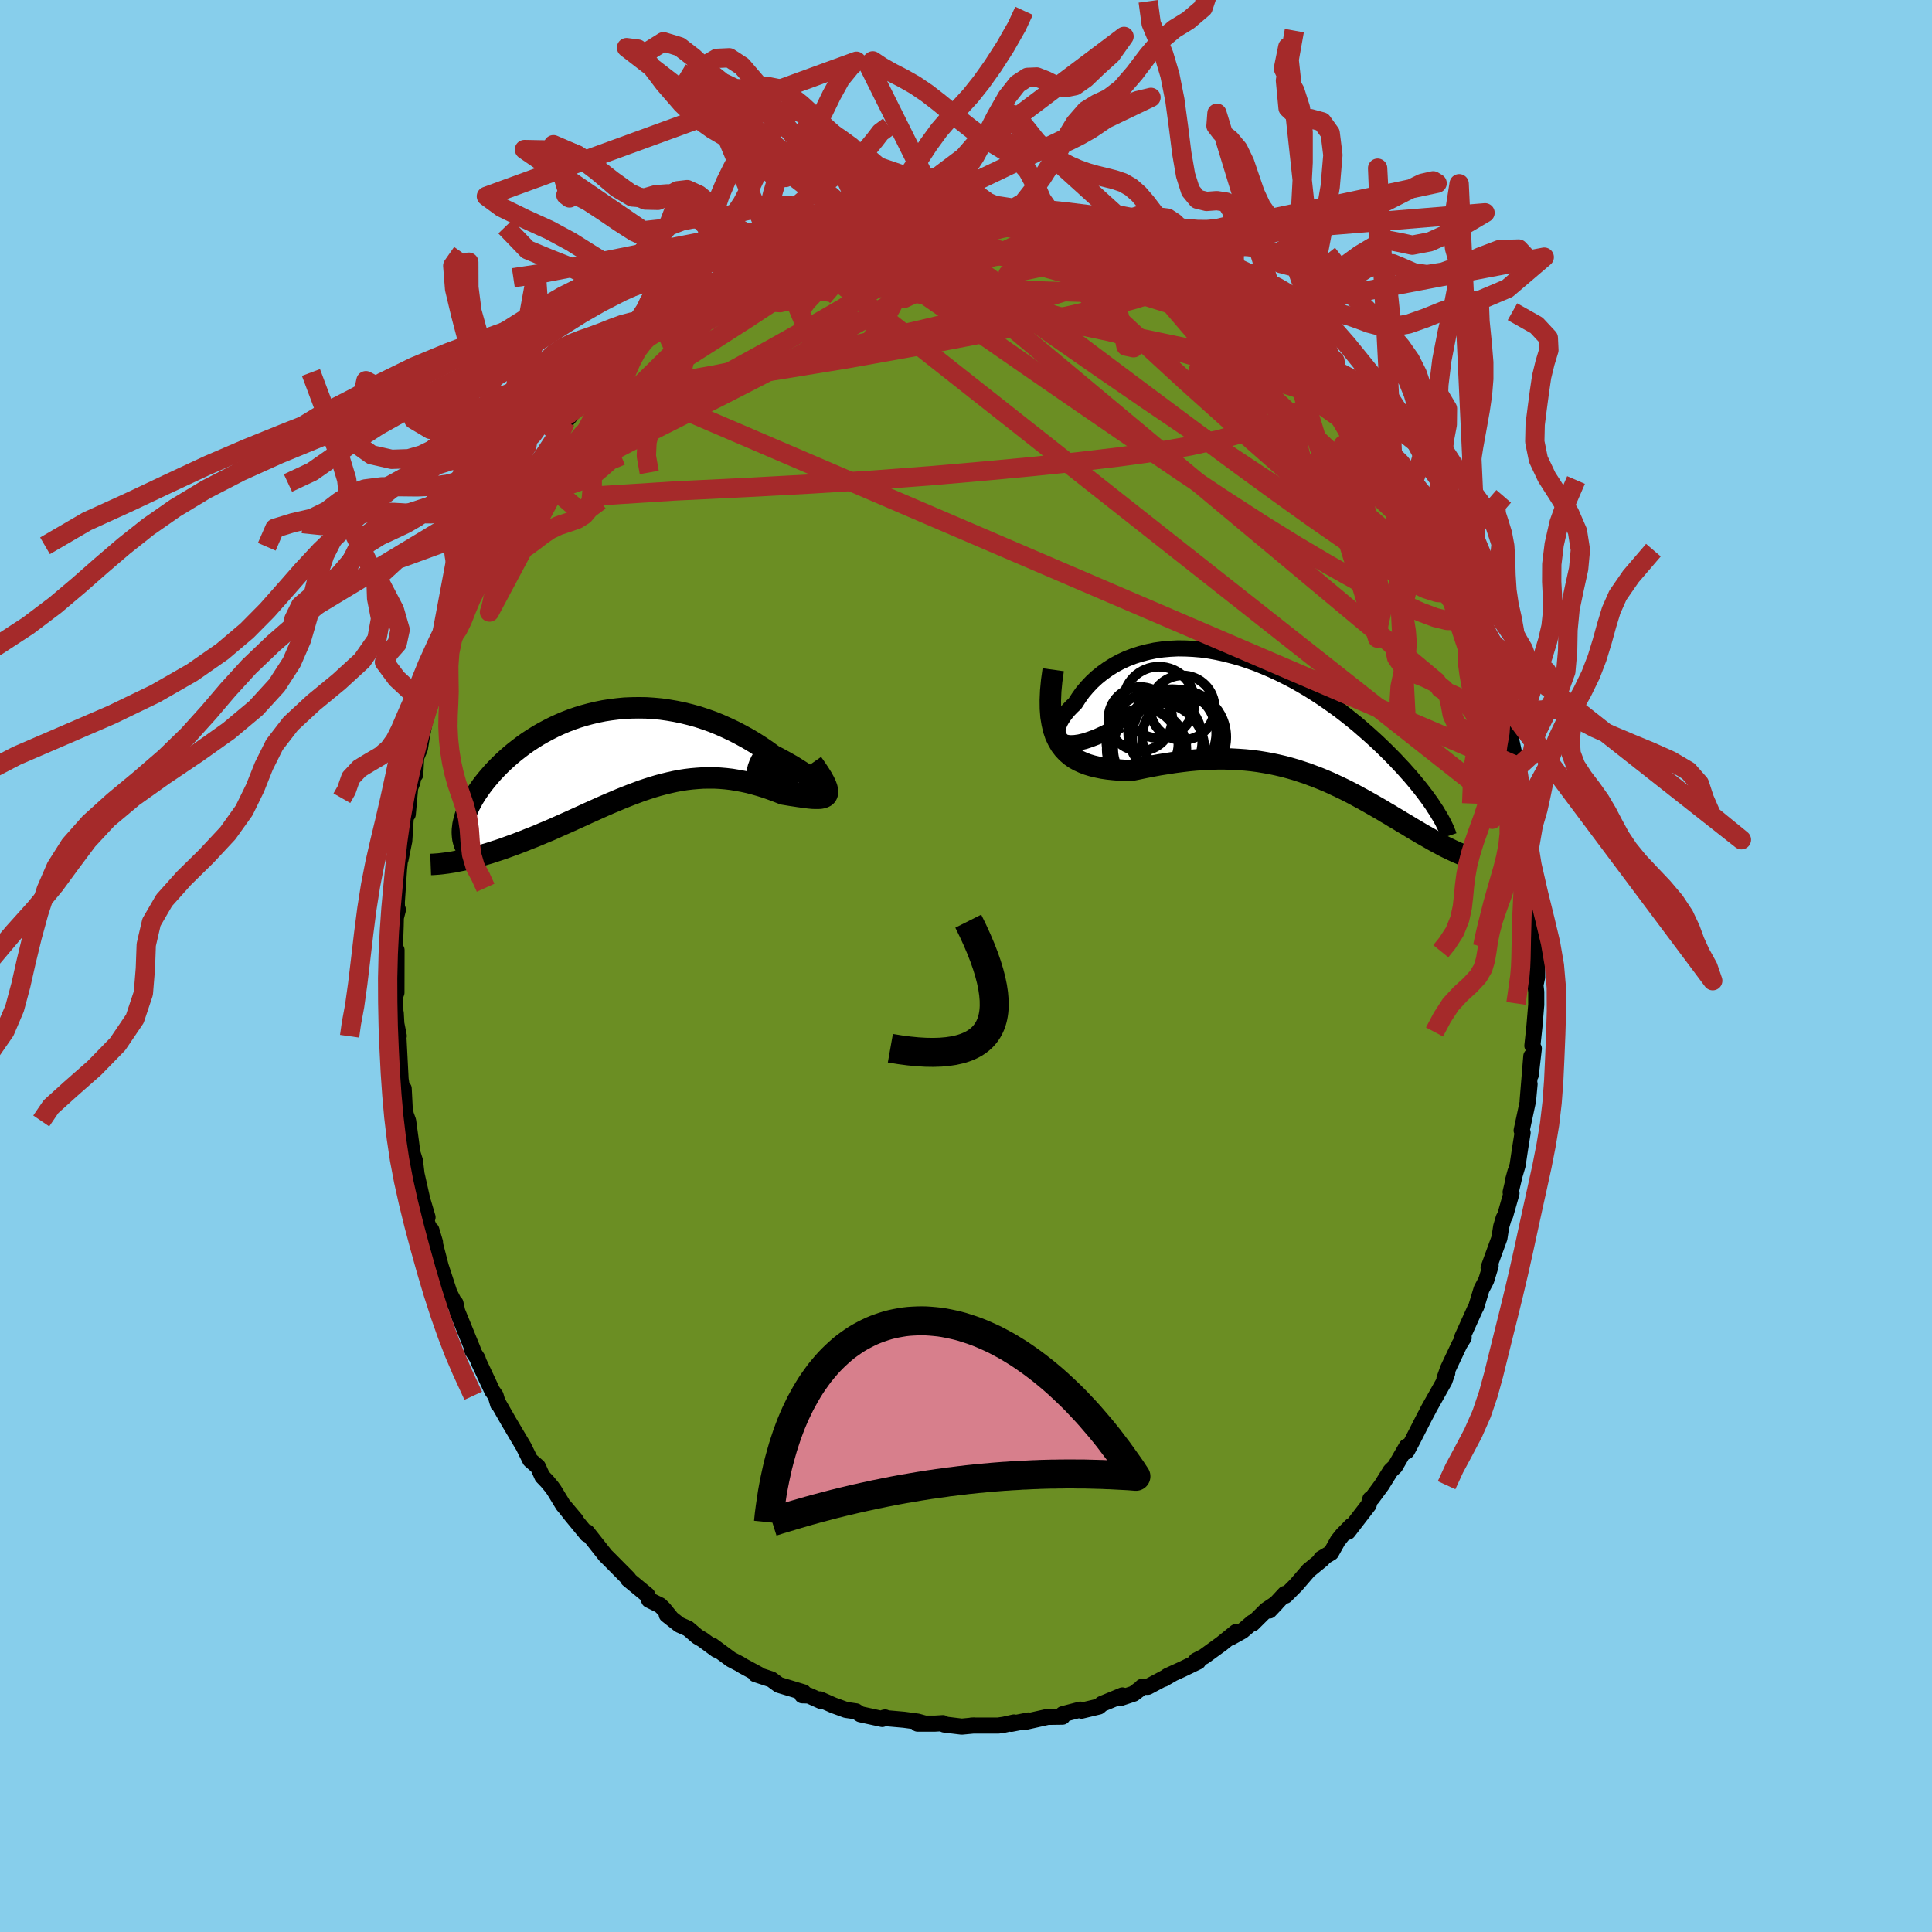 
  <svg viewBox="-100 -100 200 200" xmlns="http://www.w3.org/2000/svg" width="500" height="500" id="face-svg">
    <defs>
      <clipPath id="leftEyeClipPath">
        <polyline points="21,3.72 20.9,3.62 20.76,3.48 20.58,3.33 20.36,3.15 20.1,2.95 19.81,2.74 19.48,2.51 19.13,2.27 18.74,2.02 18.33,1.76 17.9,1.49 17.44,1.23 16.96,0.96 16.46,0.69 15.93,0.42 15.3,-0.04 14.64,-0.49 13.97,-0.92 13.28,-1.33 12.57,-1.72 11.86,-2.09 11.12,-2.44 10.38,-2.77 9.64,-3.07 8.88,-3.34 8.12,-3.59 7.36,-3.8 6.59,-3.99 5.82,-4.15 5.06,-4.28 4.29,-4.39 3.53,-4.46 2.77,-4.51 2.02,-4.52 1.28,-4.51 0.54,-4.48 -0.18,-4.41 -0.9,-4.32 -1.61,-4.21 -2.3,-4.07 -2.98,-3.91 -3.65,-3.73 -4.31,-3.53 -4.95,-3.31 -5.57,-3.07 -6.18,-2.81 -6.77,-2.54 -7.34,-2.25 -7.9,-1.95 -8.44,-1.64 -8.95,-1.32 -9.46,-0.99 -9.94,-0.65 -10.4,-0.3 -10.85,0.05 -11.27,0.4 -11.68,0.76 -12.07,1.12 -12.44,1.48 -12.79,1.84 -13.12,2.19 -13.43,2.55 -13.73,2.9 -14.01,3.25 -14.27,3.59 -14.51,3.93 -14.74,4.26 -14.95,4.59 -15.15,4.91 -15.32,5.24 -15.49,5.55 -15.63,5.86 -15.77,6.17 -15.88,6.46 -15.98,6.75 -16.06,7.04 -16.13,7.32 -16.19,7.59 -16.22,7.85 -16.48,11.3 -16.12,11.23 -15.76,11.15 -15.38,11.06 -15,10.96 -14.61,10.86 -14.22,10.75 -13.81,10.63 -13.4,10.51 -12.98,10.37 -12.55,10.23 -12.12,10.09 -11.68,9.93 -11.24,9.77 -10.79,9.61 -10.33,9.43 -9.86,9.25 -9.39,9.06 -8.9,8.87 -8.41,8.67 -7.92,8.46 -7.41,8.25 -6.9,8.03 -6.39,7.8 -5.87,7.57 -5.35,7.34 -4.82,7.1 -4.29,6.86 -3.76,6.62 -3.22,6.37 -2.68,6.13 -2.13,5.88 -1.59,5.64 -1.04,5.4 -0.49,5.17 0.07,4.93 0.62,4.71 1.18,4.49 1.74,4.28 2.3,4.07 2.87,3.88 3.43,3.7 4,3.53 4.57,3.38 5.14,3.24 5.72,3.11 6.3,3 6.88,2.91 7.46,2.84 8.04,2.79 8.63,2.75 9.22,2.74 9.81,2.74 10.41,2.77 11,2.82 11.6,2.89 12.2,2.99 12.8,3.1 13.4,3.23 14,3.39 14.6,3.56 15.2,3.75 15.79,3.96 16.38,4.18 16.96,4.41 17.39,4.48 17.81,4.55 18.22,4.61 18.61,4.67 18.98,4.72 19.33,4.77 19.67,4.81 19.99,4.84 20.28,4.85 20.55,4.85 20.79,4.84 21,4.8 21.18,4.74 21.33,4.66 21.44,4.55" />
      </clipPath>
      <clipPath id="rightEyeClipPath">
        <polyline points="-21.42,2.82 -21.67,2.7 -21.86,2.54 -22.01,2.36 -22.1,2.14 -22.14,1.9 -22.14,1.64 -22.1,1.36 -22.01,1.06 -21.88,0.75 -21.71,0.44 -21.5,0.12 -21.25,-0.21 -20.97,-0.54 -20.66,-0.86 -20.32,-1.18 -19.94,-1.77 -19.53,-2.35 -19.07,-2.89 -18.58,-3.41 -18.05,-3.9 -17.49,-4.35 -16.9,-4.77 -16.28,-5.16 -15.63,-5.51 -14.96,-5.82 -14.26,-6.09 -13.54,-6.32 -12.8,-6.51 -12.05,-6.67 -11.27,-6.78 -10.49,-6.85 -9.69,-6.89 -8.89,-6.88 -8.08,-6.84 -7.26,-6.77 -6.44,-6.66 -5.62,-6.51 -4.8,-6.33 -3.98,-6.12 -3.16,-5.89 -2.35,-5.62 -1.54,-5.33 -0.75,-5.01 0.04,-4.67 0.82,-4.31 1.58,-3.93 2.33,-3.54 3.07,-3.12 3.79,-2.7 4.49,-2.26 5.18,-1.81 5.85,-1.35 6.5,-0.89 7.14,-0.42 7.75,0.05 8.35,0.53 8.93,1 9.48,1.48 10.02,1.95 10.54,2.42 11.04,2.88 11.52,3.34 11.98,3.79 12.42,4.23 12.85,4.67 13.25,5.1 13.65,5.52 14.02,5.94 14.38,6.34 14.72,6.74 15.05,7.14 15.36,7.52 15.65,7.89 15.93,8.26 16.19,8.61 16.44,8.96 16.67,9.29 16.88,9.62 17.09,9.93 18.92,14.1 18.68,13.99 18.44,13.87 18.18,13.75 17.92,13.62 17.66,13.48 17.38,13.33 17.1,13.18 16.81,13.02 16.51,12.85 16.2,12.67 15.88,12.49 15.56,12.31 15.23,12.11 14.89,11.91 14.55,11.71 14.19,11.49 13.82,11.27 13.45,11.05 13.06,10.81 12.66,10.58 12.26,10.33 11.84,10.09 11.42,9.83 10.98,9.58 10.53,9.32 10.07,9.06 9.61,8.8 9.13,8.54 8.64,8.27 8.14,8.01 7.63,7.75 7.11,7.5 6.58,7.25 6.04,7 5.48,6.76 4.92,6.53 4.34,6.31 3.76,6.09 3.16,5.89 2.55,5.69 1.93,5.51 1.3,5.34 0.66,5.19 0.01,5.05 -0.66,4.93 -1.33,4.82 -2.01,4.73 -2.7,4.66 -3.4,4.61 -4.12,4.57 -4.84,4.55 -5.56,4.55 -6.3,4.57 -7.04,4.61 -7.79,4.66 -8.54,4.73 -9.3,4.82 -10.06,4.92 -10.82,5.04 -11.59,5.16 -12.35,5.3 -13.12,5.45 -13.88,5.61 -14.63,5.76 -15.22,5.74 -15.8,5.7 -16.37,5.65 -16.93,5.59 -17.48,5.51 -18.01,5.4 -18.52,5.28 -19.02,5.13 -19.49,4.95 -19.95,4.74 -20.38,4.5 -20.78,4.22 -21.16,3.89 -21.5,3.53 -21.82,3.11" />
      </clipPath>
      <filter id="fuzzy">
        <feTurbulence id="turbulence" baseFrequency="0.05" numOctaves="3" type="noise" result="noise" />
        <feDisplacementMap in="SourceGraphic" in2="noise" scale="2" />
      </filter>
      <linearGradient id="rainbowGradient" x1="0%" y1="0%" x2="100%" y2="0%">
        <stop offset="0%" style="stop-color: rgb(165, 42, 42); stop-opacity: 1" />
        <stop offset="50%" style="stop-color: rgb(145, 85, 61); stop-opacity: 1" />
        <stop offset="100%" style="stop-color: rgb(255, 105, 180); stop-opacity: 1" />
      </linearGradient>
    </defs>
    <rect x="-100" y="-100" width="100%" height="100%" fill="rgb(135, 206, 235)" />
    <polyline id="faceContour" points="59.12,0.35 59.12,1.16 58.95,1.98 59.03,2.69 59.03,4.01 58.84,6.27 58.63,8.25 58.78,8.55 58.46,11.29 58.52,9.34 58.14,13.95 58.34,12.22 58.18,13.94 57.52,17.02 57.62,17.26 57.36,18.89 57.1,20.63 56.6,22.31 56.88,21.29 56.38,23.41 56.47,23.52 55.82,25.81 55.66,26.1 55.4,26.98 55.22,28.16 54.1,31.23 54.31,31.03 53.85,32.54 53.37,33.45 52.82,35.27 52.68,35.53 51.38,38.41 51.48,38.36 51.52,38.47 51.08,39.18 49.9,41.68 49.53,42.72 49.82,42.13 49.52,42.97 47.82,45.99 47.92,45.83 47.43,46.75 46.22,49.12 45.67,50.16 45.6,50.25 45.62,49.74 44.42,51.81 43.95,52.26 43.02,53.75 42.03,55.09 41.86,55.17 41.68,55.79 39.54,58.57 39.89,57.95 38.97,58.89 38.49,59.49 37.8,60.73 36.77,61.35 36.9,61.4 35.46,62.58 34.17,64.08 33.07,65.18 33.01,65 31.41,66.72 32.12,65.97 31.08,66.67 29.67,68.07 29.65,67.95 28.6,68.85 27.36,69.54 27.95,68.95 26.44,70.17 24.65,71.47 23.82,71.9 24.02,72.01 22.32,72.83 20.87,73.49 20.46,73.8 21.48,73.21 18.83,74.62 18.23,74.62 18.16,74.72 17.35,75.33 15.9,75.81 16.19,75.51 14.06,76.39 13.76,76.66 11.96,77.09 11.83,76.98 10.02,77.45 9.99,77.71 8.46,77.73 6.13,78.25 6.47,78.1 4.69,78.45 4.97,78.31 3.94,78.54 3.33,78.63 0.57,78.63 0.83,78.62 -0.44,78.74 -2.25,78.52 -2.39,78.38 -3.22,78.43 -5.01,78.43 -4.24,78.43 -5.01,78.22 -6.42,78.03 -8.23,77.87 -8.48,77.81 -8.37,77.79 -8.67,77.95 -10.93,77.46 -11.38,77.16 -12.42,77.01 -13.76,76.52 -15.11,75.92 -14.94,76.12 -16.28,75.52 -16.95,75.5 -16.82,75.19 -19.37,74.42 -20.15,73.85 -21.79,73.31 -21.46,73.34 -23.11,72.45 -23.41,72.26 -24.33,71.78 -26.29,70.33 -25.83,70.79 -27.27,69.73 -27.8,69.42 -28.77,68.59 -29.66,68.2 -30.98,67.16 -30.52,67.5 -31.28,66.56 -31.67,66.18 -32.81,65.62 -32.99,65.12 -34.98,63.48 -34.78,63.65 -34.97,63.39 -37.03,61.31 -37.31,61.04 -39.23,58.61 -39.23,58.84 -40.85,56.87 -41.58,55.94 -40.41,57.33 -41.71,55.8 -42.63,54.29 -42.87,53.95 -43.36,53.36 -43.86,52.84 -44.32,51.83 -45.11,51.15 -45.8,49.75 -46.36,48.81 -47.36,47.12 -48.41,45.28 -48.43,45.37 -48.69,44.49 -49.05,43.97 -50.46,40.96 -50.56,40.64 -51.08,39.84 -51.11,39.79 -51.05,39.72 -52.66,35.77 -52.85,34.91 -52.93,35.03 -52.9,34.97 -53.48,33.83 -54.56,30.52 -54.15,31.96 -55.35,27.32 -54.97,28.59 -55.85,26.43 -55.74,26.01 -56.33,24.02 -56.25,24.33 -56.88,21.53 -57.04,20.18 -57.32,19.29 -57.45,18.25 -57.75,16.04 -57.99,15.38 -58.11,14.63 -58.21,12.69 -58.24,12.86 -58.37,12.77 -58.53,11.71 -58.76,7.27 -58.72,7.24 -58.97,5.97 -59.03,4.88 -59.07,4.71 -59.08,3.08 -58.96,2.76 -58.95,-1.65 -59.14,-1.22 -59.04,-4.12 -59.02,-5 -58.81,-5.82 -58.91,-6.13 -58.92,-6.61 -58.67,-10.35 -58.74,-9.57 -58.57,-11.22 -58.54,-11.03 -58.15,-12.95 -57.98,-15.58 -57.79,-15.7 -57.54,-18.44 -57.3,-19.06 -57.03,-20.61 -57.01,-19.82 -56.92,-21.59 -56.53,-22.51 -56.32,-23.83 -56.05,-25.21 -55.69,-26.75 -55.14,-28.39 -55.08,-28.43 -54.71,-29.77 -54.49,-30.93 -54.01,-32.39 -53.08,-34.16 -52.65,-35.11 -52.84,-35.13 -51.64,-38.35 -51.74,-38.01 -50.84,-40.07 -50.64,-40.21 -49.74,-42.56 -49.94,-41.8 -48.91,-44.31 -49.23,-43.5 -47.65,-46.48 -47.37,-46.88 -47.24,-47.08 -47.16,-47.44 -45.39,-50 -45.48,-50.45 -44.79,-51.15 -43.96,-52.68 -44.19,-52.18 -42.67,-54.22 -42.45,-54.38 -42.2,-55.08 -41.47,-56.34 -40.57,-57.43 -39.41,-58.31 -38.93,-59.04 -38.26,-59.61 -37.7,-60.51 -37.71,-60.56 -36.45,-61.97 -35.19,-63.46 -33.49,-64.88 -34.47,-63.74 -32.11,-65.91 -32.87,-65.43 -32.05,-65.86 -29.9,-67.71 -30.55,-67.53 -29.79,-67.82 -27.85,-69.11 -28.31,-69.12 -26.08,-70.55 -24.8,-71.25 -25.37,-70.78 -25.1,-71.07 -23.1,-72.38 -22.01,-72.97 -21.8,-72.98 -21.74,-73.09 -20.2,-73.9 -18.1,-74.91 -18.62,-74.44 -18.32,-74.85 -16.68,-75.18 -14.95,-76.06 -15.14,-76.18 -14.73,-76.23 -12.52,-76.87 -12.02,-76.96 -11.92,-77.14 -9.23,-77.8 -9.39,-77.54 -8.41,-77.58 -8.28,-77.72 -7.19,-78.15 -6.48,-77.94 -5.27,-78.24 -4.87,-78.41 -2.56,-78.54 -1.84,-78.45 -1.36,-78.7 1.08,-78.62 0.47,-78.71 1.98,-78.55 3.24,-78.55 4.6,-78.32 4.76,-78.34 6.35,-78.12 6.32,-78.01 8.13,-77.94 7.5,-78 10.7,-77.2 10.13,-77.42 10.1,-77.45 12.82,-76.82 13.01,-76.5 14.36,-76.04 14.73,-76.07 16.07,-75.46 15.85,-75.78 17.42,-74.94 19.19,-74.39 18.69,-74.63 19.99,-73.75 21.59,-73.38 21.79,-72.88 21.36,-73.46 23.18,-72.1 24.93,-71.22 24.99,-71.2 25.22,-70.91 26.83,-69.9 27.16,-69.71 28.38,-68.74 28.93,-68.41 30.08,-67.73 31.43,-66.76 31.75,-66.41 31.85,-65.93 34.04,-64.16 33.36,-64.65 33.98,-64.41 35.95,-62.22 36.34,-62.13 36.77,-61.48 36.97,-61.43 37.88,-60.09 39.3,-58.78 39.99,-58.03 40.02,-57.5 41.34,-56.14 40.88,-56.48 41.85,-55.1 43.43,-53.41 43.48,-53.31 45.12,-50.73 45.49,-50.31 45.39,-50.4 45.62,-49.83 46.31,-48.62 46.87,-47.67 47.93,-45.67 47.58,-46.64 49.43,-43.18 49.33,-43.57 49.77,-42.09 49.93,-41.79 50.8,-40.48 51.13,-39.08 51.13,-39.42 52.05,-36.67 53.07,-34.51 52.61,-35.83 53.75,-32.52 54,-31.45 54.44,-30.57 54.41,-30.47 54.95,-28.93 55.11,-28.13 55.57,-26.71 56.21,-24.18 56,-25.24 56.31,-23.98 57.03,-20.71 56.68,-21.71 57.07,-20.53 57.43,-18.46 57.86,-16.13 57.64,-16.89 57.91,-14.7 58.37,-12.5 58.15,-13.19 58.66,-9.55 58.44,-10.68 58.72,-8.51 58.78,-7.29 58.84,-6.73 58.99,-3.32 59.01,-2.71 58.99,-1.83 59,-2.08 59.12,0.35 59.12,1.16" fill="rgb(107, 142, 35)" stroke="black" stroke-width="1.667" stroke-linejoin="round" filter="url(#fuzzy)" />
    <g transform="translate(31.61 -25.99)">
      <polyline id="rightCountour" points="-21.42,2.82 -21.67,2.7 -21.86,2.54 -22.01,2.36 -22.1,2.14 -22.14,1.9 -22.14,1.64 -22.1,1.36 -22.01,1.06 -21.88,0.75 -21.71,0.44 -21.5,0.12 -21.25,-0.21 -20.97,-0.54 -20.66,-0.86 -20.32,-1.18 -19.94,-1.77 -19.53,-2.35 -19.07,-2.89 -18.58,-3.41 -18.05,-3.9 -17.49,-4.35 -16.9,-4.77 -16.28,-5.16 -15.63,-5.51 -14.96,-5.82 -14.26,-6.09 -13.54,-6.32 -12.8,-6.51 -12.05,-6.67 -11.27,-6.78 -10.49,-6.85 -9.69,-6.89 -8.89,-6.88 -8.08,-6.84 -7.26,-6.77 -6.44,-6.66 -5.62,-6.51 -4.8,-6.33 -3.98,-6.12 -3.16,-5.89 -2.35,-5.62 -1.54,-5.33 -0.75,-5.01 0.04,-4.67 0.82,-4.31 1.58,-3.93 2.33,-3.54 3.07,-3.12 3.79,-2.7 4.49,-2.26 5.18,-1.81 5.85,-1.35 6.5,-0.89 7.14,-0.42 7.75,0.05 8.35,0.53 8.93,1 9.48,1.48 10.02,1.95 10.54,2.42 11.04,2.88 11.52,3.34 11.98,3.79 12.42,4.23 12.85,4.67 13.25,5.1 13.65,5.52 14.02,5.94 14.38,6.34 14.72,6.74 15.05,7.14 15.36,7.52 15.65,7.89 15.93,8.26 16.19,8.61 16.44,8.96 16.67,9.29 16.88,9.62 17.09,9.93 18.92,14.1 18.68,13.99 18.44,13.87 18.18,13.75 17.92,13.62 17.66,13.48 17.38,13.33 17.1,13.18 16.81,13.02 16.51,12.85 16.2,12.67 15.88,12.49 15.56,12.31 15.23,12.11 14.89,11.91 14.55,11.71 14.19,11.49 13.82,11.27 13.45,11.05 13.06,10.81 12.66,10.58 12.26,10.33 11.84,10.09 11.42,9.83 10.98,9.58 10.53,9.32 10.07,9.06 9.61,8.8 9.13,8.54 8.64,8.27 8.14,8.01 7.63,7.75 7.11,7.5 6.58,7.25 6.04,7 5.48,6.76 4.92,6.53 4.34,6.31 3.76,6.09 3.16,5.89 2.55,5.69 1.93,5.51 1.3,5.34 0.66,5.19 0.01,5.05 -0.66,4.93 -1.33,4.82 -2.01,4.73 -2.7,4.66 -3.4,4.61 -4.12,4.57 -4.84,4.55 -5.56,4.55 -6.3,4.57 -7.04,4.61 -7.79,4.66 -8.54,4.73 -9.3,4.82 -10.06,4.92 -10.82,5.04 -11.59,5.16 -12.35,5.3 -13.12,5.45 -13.88,5.61 -14.63,5.76 -15.22,5.74 -15.8,5.7 -16.37,5.65 -16.93,5.59 -17.48,5.51 -18.01,5.4 -18.52,5.28 -19.02,5.13 -19.49,4.95 -19.95,4.74 -20.38,4.5 -20.78,4.22 -21.16,3.89 -21.5,3.53 -21.82,3.11" fill="white" stroke="white" stroke-width="0" stroke-linejoin="round" filter="url(#fuzzy)" />
    </g>
    <g transform="translate(-35.88 -22.21)">
      <polyline id="leftCountour" points="21,3.72 20.9,3.62 20.76,3.48 20.58,3.33 20.36,3.15 20.1,2.95 19.81,2.74 19.48,2.51 19.13,2.27 18.74,2.02 18.33,1.76 17.9,1.49 17.44,1.23 16.96,0.96 16.46,0.69 15.93,0.42 15.3,-0.04 14.64,-0.49 13.97,-0.92 13.28,-1.33 12.57,-1.72 11.86,-2.09 11.12,-2.44 10.38,-2.77 9.64,-3.07 8.88,-3.34 8.12,-3.59 7.36,-3.8 6.59,-3.99 5.82,-4.15 5.06,-4.28 4.29,-4.39 3.53,-4.46 2.77,-4.51 2.02,-4.52 1.28,-4.51 0.54,-4.48 -0.18,-4.41 -0.9,-4.32 -1.61,-4.21 -2.3,-4.07 -2.98,-3.91 -3.65,-3.73 -4.31,-3.53 -4.95,-3.31 -5.57,-3.07 -6.18,-2.81 -6.77,-2.54 -7.34,-2.25 -7.9,-1.95 -8.44,-1.64 -8.95,-1.32 -9.46,-0.99 -9.94,-0.65 -10.4,-0.3 -10.85,0.05 -11.27,0.4 -11.68,0.76 -12.07,1.12 -12.44,1.48 -12.79,1.84 -13.12,2.19 -13.43,2.55 -13.73,2.9 -14.01,3.25 -14.27,3.59 -14.51,3.93 -14.74,4.26 -14.95,4.59 -15.15,4.91 -15.32,5.24 -15.49,5.55 -15.63,5.86 -15.77,6.17 -15.88,6.46 -15.98,6.75 -16.06,7.04 -16.13,7.32 -16.19,7.59 -16.22,7.85 -16.48,11.3 -16.12,11.23 -15.76,11.15 -15.38,11.06 -15,10.96 -14.61,10.86 -14.22,10.75 -13.81,10.63 -13.4,10.51 -12.98,10.37 -12.55,10.23 -12.12,10.09 -11.68,9.93 -11.24,9.77 -10.79,9.61 -10.33,9.43 -9.86,9.25 -9.39,9.06 -8.9,8.87 -8.41,8.67 -7.92,8.46 -7.41,8.25 -6.9,8.03 -6.39,7.8 -5.87,7.57 -5.35,7.34 -4.82,7.1 -4.29,6.86 -3.76,6.62 -3.22,6.37 -2.68,6.13 -2.13,5.88 -1.59,5.64 -1.04,5.4 -0.49,5.17 0.07,4.93 0.62,4.71 1.18,4.49 1.74,4.28 2.3,4.07 2.87,3.88 3.43,3.7 4,3.53 4.57,3.38 5.14,3.24 5.72,3.11 6.3,3 6.88,2.91 7.46,2.84 8.04,2.79 8.63,2.75 9.22,2.74 9.81,2.74 10.41,2.77 11,2.82 11.6,2.89 12.2,2.99 12.8,3.1 13.4,3.23 14,3.39 14.6,3.56 15.2,3.75 15.79,3.96 16.38,4.18 16.96,4.41 17.39,4.48 17.81,4.55 18.22,4.61 18.61,4.67 18.98,4.72 19.33,4.77 19.67,4.81 19.99,4.84 20.28,4.85 20.55,4.85 20.79,4.84 21,4.8 21.18,4.74 21.33,4.66 21.44,4.55" fill="white" stroke="white" stroke-width="0" stroke-linejoin="round" filter="url(#fuzzy)" />
    </g>
    <g transform="translate(31.61 -25.99)">
      <polyline id="rightUpper" points="-15.59,0.97 -16.47,1.48 -17.29,1.91 -18.03,2.25 -18.71,2.51 -19.31,2.71 -19.86,2.84 -20.34,2.91 -20.76,2.93 -21.12,2.9 -21.42,2.82 -21.67,2.7 -21.86,2.54 -22.01,2.36 -22.1,2.14 -22.14,1.9 -22.14,1.64 -22.1,1.36 -22.01,1.06 -21.88,0.75 -21.71,0.44 -21.5,0.12 -21.25,-0.21 -20.97,-0.54 -20.66,-0.86 -20.32,-1.18 -19.94,-1.77 -19.53,-2.35 -19.07,-2.89 -18.58,-3.41 -18.05,-3.9 -17.49,-4.35 -16.9,-4.77 -16.28,-5.16 -15.63,-5.51 -14.96,-5.82 -14.26,-6.09 -13.54,-6.32 -12.8,-6.51 -12.05,-6.67 -11.27,-6.78 -10.49,-6.85 -9.69,-6.89 -8.89,-6.88 -8.08,-6.84 -7.26,-6.77 -6.44,-6.66 -5.62,-6.51 -4.8,-6.33 -3.98,-6.12 -3.16,-5.89 -2.35,-5.62 -1.54,-5.33 -0.75,-5.01 0.04,-4.67 0.82,-4.31 1.58,-3.93 2.33,-3.54 3.07,-3.12 3.79,-2.7 4.49,-2.26 5.18,-1.81 5.85,-1.35 6.5,-0.89 7.14,-0.42 7.75,0.05 8.35,0.53 8.93,1 9.48,1.48 10.02,1.95 10.54,2.42 11.04,2.88 11.52,3.34 11.98,3.79 12.42,4.23 12.85,4.67 13.25,5.1 13.65,5.52 14.02,5.94 14.38,6.34 14.72,6.74 15.05,7.14 15.36,7.52 15.65,7.89 15.93,8.26 16.19,8.61 16.44,8.96 16.67,9.29 16.88,9.62 17.09,9.93 17.27,10.24 17.45,10.53 17.61,10.81 17.76,11.09 17.89,11.35 18.01,11.6 18.12,11.84 18.21,12.07 18.3,12.3 18.37,12.51" fill="none" stroke="black" stroke-width="1.667" stroke-linejoin="round" filter="url(#fuzzy)" />
      <polyline id="rightLower" points="-22.58,-4.68 -22.74,-3.53 -22.84,-2.48 -22.88,-1.52 -22.87,-0.64 -22.81,0.16 -22.69,0.88 -22.54,1.53 -22.34,2.12 -22.09,2.64 -21.82,3.11 -21.5,3.53 -21.16,3.89 -20.78,4.22 -20.38,4.5 -19.95,4.74 -19.49,4.95 -19.02,5.13 -18.52,5.28 -18.01,5.4 -17.48,5.51 -16.93,5.59 -16.37,5.65 -15.8,5.7 -15.22,5.74 -14.63,5.76 -13.88,5.61 -13.12,5.45 -12.35,5.3 -11.59,5.16 -10.82,5.04 -10.06,4.92 -9.3,4.82 -8.54,4.73 -7.79,4.66 -7.04,4.61 -6.3,4.57 -5.56,4.55 -4.84,4.55 -4.12,4.57 -3.4,4.61 -2.7,4.66 -2.01,4.73 -1.33,4.82 -0.66,4.93 0.01,5.05 0.66,5.19 1.3,5.34 1.93,5.51 2.55,5.69 3.16,5.89 3.76,6.09 4.34,6.31 4.92,6.53 5.48,6.76 6.04,7 6.58,7.25 7.11,7.5 7.63,7.75 8.14,8.01 8.64,8.27 9.13,8.54 9.61,8.8 10.07,9.06 10.53,9.32 10.98,9.58 11.42,9.83 11.84,10.09 12.26,10.33 12.66,10.58 13.06,10.81 13.45,11.05 13.82,11.27 14.19,11.49 14.55,11.71 14.89,11.91 15.23,12.11 15.56,12.31 15.88,12.49 16.2,12.67 16.51,12.85 16.81,13.02 17.1,13.18 17.38,13.33 17.66,13.48 17.92,13.62 18.18,13.75 18.44,13.87 18.68,13.99 18.92,14.1 19.14,14.21 19.37,14.3 19.58,14.39 19.78,14.48 19.98,14.55 20.17,14.62 20.35,14.69 20.53,14.74 20.7,14.8 20.86,14.84" fill="none" stroke="black" stroke-width="2.222" stroke-linejoin="round" filter="url(#fuzzy)" />
      <circle r="4.194" cx="-9.176" cy="2.327" stroke="black" fill="none" stroke-width="1.0" filter="url(#fuzzy)" clip-path="url(#rightEyeClipPath)" /><circle r="3.344" cx="-9.211" cy="-0.748" stroke="black" fill="none" stroke-width="1.0" filter="url(#fuzzy)" clip-path="url(#rightEyeClipPath)" /><circle r="3.652" cx="-13.271" cy="2.987" stroke="black" fill="none" stroke-width="1.0" filter="url(#fuzzy)" clip-path="url(#rightEyeClipPath)" /><circle r="4.126" cx="-12.916" cy="3.567" stroke="black" fill="none" stroke-width="1.0" filter="url(#fuzzy)" clip-path="url(#rightEyeClipPath)" /><circle r="3.308" cx="-13.566" cy="0.417" stroke="black" fill="none" stroke-width="1.0" filter="url(#fuzzy)" clip-path="url(#rightEyeClipPath)" /><circle r="4.872" cx="-9.541" cy="2.287" stroke="black" fill="none" stroke-width="1.0" filter="url(#fuzzy)" clip-path="url(#rightEyeClipPath)" /><circle r="4.556" cx="-10.261" cy="1.892" stroke="black" fill="none" stroke-width="1.0" filter="url(#fuzzy)" clip-path="url(#rightEyeClipPath)" /><circle r="4.718" cx="-11.656" cy="3.462" stroke="black" fill="none" stroke-width="1.0" filter="url(#fuzzy)" clip-path="url(#rightEyeClipPath)" /><circle r="3.696" cx="-11.641" cy="-1.298" stroke="black" fill="none" stroke-width="1.0" filter="url(#fuzzy)" clip-path="url(#rightEyeClipPath)" /><circle r="4.968" cx="-12.116" cy="2.657" stroke="black" fill="none" stroke-width="1.0" filter="url(#fuzzy)" clip-path="url(#rightEyeClipPath)" />
      </g>
    <g transform="translate(-35.88 -22.21)">
      <polyline id="leftUpper" points="19.11,2.52 19.57,2.88 19.97,3.17 20.3,3.41 20.57,3.59 20.77,3.72 20.92,3.8 21.02,3.84 21.06,3.83 21.06,3.79 21,3.72 20.9,3.62 20.76,3.48 20.58,3.33 20.36,3.15 20.1,2.95 19.81,2.74 19.48,2.51 19.13,2.27 18.74,2.02 18.33,1.76 17.9,1.49 17.44,1.23 16.96,0.96 16.46,0.69 15.93,0.42 15.3,-0.04 14.64,-0.49 13.97,-0.92 13.28,-1.33 12.57,-1.72 11.86,-2.09 11.12,-2.44 10.38,-2.77 9.64,-3.07 8.88,-3.34 8.12,-3.59 7.36,-3.8 6.59,-3.99 5.82,-4.15 5.06,-4.28 4.29,-4.39 3.53,-4.46 2.77,-4.51 2.02,-4.52 1.28,-4.51 0.54,-4.48 -0.18,-4.41 -0.9,-4.32 -1.61,-4.21 -2.3,-4.07 -2.98,-3.91 -3.65,-3.73 -4.31,-3.53 -4.95,-3.31 -5.57,-3.07 -6.18,-2.81 -6.77,-2.54 -7.34,-2.25 -7.9,-1.95 -8.44,-1.64 -8.95,-1.32 -9.46,-0.99 -9.94,-0.65 -10.4,-0.3 -10.85,0.05 -11.27,0.4 -11.68,0.76 -12.07,1.12 -12.44,1.48 -12.79,1.84 -13.12,2.19 -13.43,2.55 -13.73,2.9 -14.01,3.25 -14.27,3.59 -14.51,3.93 -14.74,4.26 -14.95,4.59 -15.15,4.91 -15.32,5.24 -15.49,5.55 -15.63,5.86 -15.77,6.17 -15.88,6.46 -15.98,6.75 -16.06,7.04 -16.13,7.32 -16.19,7.59 -16.22,7.85 -16.25,8.1 -16.26,8.35 -16.25,8.59 -16.23,8.82 -16.2,9.05 -16.15,9.26 -16.09,9.47 -16.02,9.67 -15.93,9.86 -15.83,10.05" fill="none" stroke="black" stroke-width="2.222" stroke-linejoin="round" filter="url(#fuzzy)" />
      <polyline id="leftLower" points="19.97,1.2 20.37,1.77 20.71,2.28 20.99,2.73 21.21,3.13 21.37,3.47 21.48,3.77 21.53,4.02 21.55,4.23 21.51,4.41 21.44,4.55 21.33,4.66 21.18,4.74 21,4.8 20.79,4.84 20.55,4.85 20.28,4.85 19.99,4.84 19.67,4.81 19.33,4.77 18.98,4.72 18.61,4.67 18.22,4.61 17.81,4.55 17.39,4.48 16.96,4.41 16.38,4.18 15.79,3.96 15.2,3.75 14.6,3.56 14,3.39 13.4,3.23 12.8,3.1 12.2,2.99 11.6,2.89 11,2.82 10.41,2.77 9.81,2.74 9.22,2.74 8.63,2.75 8.04,2.79 7.46,2.84 6.88,2.91 6.3,3 5.72,3.11 5.14,3.24 4.57,3.38 4,3.53 3.43,3.7 2.87,3.88 2.3,4.07 1.74,4.28 1.18,4.49 0.62,4.71 0.07,4.93 -0.49,5.17 -1.04,5.4 -1.59,5.64 -2.13,5.88 -2.68,6.13 -3.22,6.37 -3.76,6.62 -4.29,6.86 -4.82,7.1 -5.35,7.34 -5.87,7.57 -6.39,7.8 -6.9,8.03 -7.41,8.25 -7.92,8.46 -8.41,8.67 -8.9,8.87 -9.39,9.06 -9.86,9.25 -10.33,9.43 -10.79,9.61 -11.24,9.77 -11.68,9.93 -12.12,10.09 -12.55,10.23 -12.98,10.37 -13.4,10.51 -13.81,10.63 -14.22,10.75 -14.61,10.86 -15,10.96 -15.38,11.06 -15.76,11.15 -16.12,11.23 -16.48,11.3 -16.83,11.37 -17.16,11.44 -17.49,11.49 -17.81,11.54 -18.12,11.58 -18.43,11.62 -18.72,11.65 -19,11.67 -19.28,11.69 -19.54,11.7" fill="none" stroke="black" stroke-width="2.222" stroke-linejoin="round" filter="url(#fuzzy)" />
      <circle r="4.672" cx="20.47" cy="3.129" stroke="black" fill="none" stroke-width="1.0" filter="url(#fuzzy)" clip-path="url(#leftEyeClipPath)" /><circle r="3.396" cx="20.185" cy="5.504" stroke="black" fill="none" stroke-width="1.0" filter="url(#fuzzy)" clip-path="url(#leftEyeClipPath)" /><circle r="3.466" cx="17.82" cy="2.189" stroke="black" fill="none" stroke-width="1.0" filter="url(#fuzzy)" clip-path="url(#leftEyeClipPath)" /><circle r="4.284" cx="17.7" cy="5.789" stroke="black" fill="none" stroke-width="1.0" filter="url(#fuzzy)" clip-path="url(#leftEyeClipPath)" /><circle r="3.08" cx="20.94" cy="2.244" stroke="black" fill="none" stroke-width="1.0" filter="url(#fuzzy)" clip-path="url(#leftEyeClipPath)" /><circle r="4.114" cx="21.405" cy="4.029" stroke="black" fill="none" stroke-width="1.0" filter="url(#fuzzy)" clip-path="url(#leftEyeClipPath)" /><circle r="4.204" cx="19.265" cy="5.334" stroke="black" fill="none" stroke-width="1.0" filter="url(#fuzzy)" clip-path="url(#leftEyeClipPath)" /><circle r="3.848" cx="18.2" cy="3.749" stroke="black" fill="none" stroke-width="1.0" filter="url(#fuzzy)" clip-path="url(#leftEyeClipPath)" /><circle r="4.422" cx="18.02" cy="2.814" stroke="black" fill="none" stroke-width="1.0" filter="url(#fuzzy)" clip-path="url(#leftEyeClipPath)" /><circle r="4.526" cx="20.91" cy="4.009" stroke="black" fill="none" stroke-width="1.0" filter="url(#fuzzy)" clip-path="url(#leftEyeClipPath)" />
    </g>
    <g id="hairs">
      <polyline points="36.34,-62.13 36.63,-61.61 36.82,-60.98 36.9,-60.2 36.74,-59.4 36.25,-58.65 35.4,-57.94 34.2,-57.26 32.68,-56.58 30.84,-55.88 28.67,-55.17 26.13,-54.48 23.17,-53.83 19.78,-53.24 15.93,-52.71 11.64,-52.2 6.94,-51.71 1.84,-51.23 -3.67,-50.75 -9.61,-50.3 -16,-49.9 -22.87,-49.53 -30.24,-49.17 -38.21,-48.66" fill="none" stroke="rgb(165, 42, 42)" stroke-width="2" stroke-linejoin="round" filter="url(#fuzzy)" /><polyline points="24.99,-71.2 25.62,-70.68 26.61,-69.94 27.7,-69.1 28.85,-68.18 30.04,-67.2 31.24,-66.19 32.39,-65.18 33.46,-64.22 34.43,-63.32 35.29,-62.51 36.06,-61.79 36.74,-61.18 37.28,-60.7 37.65,-60.4 37.77,-60.34 37.64,-60.54 37.31,-60.93 36.89,-61.44" fill="none" stroke="rgb(165, 42, 42)" stroke-width="2" stroke-linejoin="round" filter="url(#fuzzy)" /><polyline points="-22.01,-72.97 -21.57,-72.99 -20.46,-73.09 -18.83,-73.16 -16.9,-73.08 -14.75,-72.84 -12.37,-72.47 -9.76,-72.01 -6.92,-71.44 -3.88,-70.79 -0.66,-70.02 2.73,-69.15 6.27,-68.19 9.92,-67.15 13.61,-66.07 17.3,-64.99 20.97,-63.91 24.63,-62.83 28.33,-61.71 32.13,-60.52 35.99,-59.29" fill="none" stroke="rgb(165, 42, 42)" stroke-width="2" stroke-linejoin="round" filter="url(#fuzzy)" /><polyline points="21.79,-72.88 22.1,-72.84 23.06,-72.29 24.01,-71.71 24.82,-71.21 25.5,-70.76 26.11,-70.35 26.64,-69.98 27.08,-69.65 27.39,-69.4 27.53,-69.22 27.47,-69.15 27.17,-69.2 26.6,-69.38 25.77,-69.72 24.66,-70.21 23.29,-70.86 21.64,-71.67 19.66,-72.68 17.25,-73.95 14.24,-75.53" fill="none" stroke="rgb(165, 42, 42)" stroke-width="2" stroke-linejoin="round" filter="url(#fuzzy)" /><polyline points="21.36,-73.46 22.93,-72.39 24.03,-71.71 24.78,-71.24 25.37,-70.84 25.88,-70.46 26.3,-70.13 26.61,-69.84 26.77,-69.63 26.72,-69.5 26.44,-69.48 25.89,-69.59 25.03,-69.85 23.85,-70.26 22.37,-70.84 20.57,-71.59 18.44,-72.5 15.92,-73.6 12.98,-74.92 9.69,-76.43" fill="none" stroke="rgb(165, 42, 42)" stroke-width="2" stroke-linejoin="round" filter="url(#fuzzy)" /><polyline points="-9.23,-77.8 -8.93,-77.63 -8.1,-77.56 -6.91,-77.52 -5.43,-77.47 -3.7,-77.39 -1.77,-77.27 0.29,-77.12 2.42,-76.96 4.56,-76.77 6.64,-76.56 8.63,-76.34 10.49,-76.11 12.19,-75.88 13.71,-75.68 14.96,-75.53 15.75,-75.5" fill="none" stroke="rgb(165, 42, 42)" stroke-width="2" stroke-linejoin="round" filter="url(#fuzzy)" /><polyline points="16.07,-75.46 16.48,-75.39 17.47,-74.98 18.54,-74.5 19.57,-74 20.56,-73.49 21.53,-72.98 22.45,-72.47 23.35,-71.97 24.2,-71.47 24.99,-71 25.68,-70.58 26.25,-70.23 26.68,-69.96 26.97,-69.77 27.11,-69.67 27.08,-69.68 26.84,-69.82 26.36,-70.11 25.61,-70.55 24.62,-71.14 23.46,-71.85 22.08,-72.68" fill="none" stroke="rgb(165, 42, 42)" stroke-width="2" stroke-linejoin="round" filter="url(#fuzzy)" /><polyline points="51.13,-39.08 51.39,-38.54 51.85,-37.39 52.2,-36.4 52.4,-35.72 52.42,-35.32 52.26,-35.27 51.9,-35.58 51.35,-36.28 50.59,-37.36 49.6,-38.84 48.35,-40.76 46.83,-43.18 45.03,-46.12 42.97,-49.57 40.61,-53.55 37.77,-58.3" fill="none" stroke="rgb(165, 42, 42)" stroke-width="2" stroke-linejoin="round" filter="url(#fuzzy)" /><polyline points="-11.92,-77.14 -10.31,-77.45 -9.72,-77.41 -9.57,-77.22 -9.7,-76.93 -10.06,-76.48 -10.69,-75.85 -11.62,-75 -12.89,-73.92 -14.57,-72.6 -16.71,-71.02 -19.41,-69.15 -22.74,-66.96 -26.75,-64.39 -31.43,-61.41 -36.7,-58.03" fill="none" stroke="rgb(165, 42, 42)" stroke-width="2" stroke-linejoin="round" filter="url(#fuzzy)" /><polyline points="-21.74,-73.09 -20.25,-73.83 -19.07,-74.35 -18.13,-74.72 -17.19,-75.08 -16.21,-75.46 -15.22,-75.84 -14.28,-76.19 -13.43,-76.5 -12.68,-76.75 -12.07,-76.95 -11.65,-77.07 -11.47,-77.11 -11.55,-77.05 -11.92,-76.9 -12.59,-76.66 -13.57,-76.3 -14.94,-75.8 -16.72,-75.17" fill="none" stroke="rgb(165, 42, 42)" stroke-width="2" stroke-linejoin="round" filter="url(#fuzzy)" /><polyline points="-9.39,-77.54 -8.55,-77.59 -7.56,-77.62 -6.28,-77.59 -4.73,-77.5 -2.95,-77.34 -0.99,-77.14 1.09,-76.9 3.21,-76.62 5.32,-76.3 7.4,-75.97 9.42,-75.61 11.37,-75.25 13.24,-74.88 14.98,-74.54 16.53,-74.25 17.86,-74.03 19.02,-73.85 20.23,-73.61" fill="none" stroke="rgb(165, 42, 42)" stroke-width="2" stroke-linejoin="round" filter="url(#fuzzy)" /><polyline points="4.76,-78.34 6.03,-78.02 7.35,-77.47 8.96,-76.67 10.88,-75.6 13.04,-74.32 15.38,-72.85 17.9,-71.22 20.58,-69.46 23.38,-67.58 26.26,-65.61 29.19,-63.57 32.16,-61.45 35.11,-59.3 37.99,-57.24 40.71,-55.39" fill="none" stroke="rgb(165, 42, 42)" stroke-width="2" stroke-linejoin="round" filter="url(#fuzzy)" /><polyline points="18.69,-74.63 19.99,-73.87 21.15,-73.16 22.25,-72.39 23.45,-71.45 24.81,-70.35 26.28,-69.15 27.78,-67.89 29.28,-66.6 30.79,-65.29 32.3,-63.97 33.81,-62.65 35.28,-61.35 36.66,-60.13 37.89,-59.05 38.89,-58.17 39.63,-57.53 40.14,-57.12 40.56,-56.81" fill="none" stroke="rgb(165, 42, 42)" stroke-width="2" stroke-linejoin="round" filter="url(#fuzzy)" /><polyline points="-5.27,-78.24 -4.42,-78.37 -3.33,-78.45 -2.38,-78.5 -1.63,-78.51 -1.1,-78.48 -0.79,-78.4 -0.73,-78.26 -0.94,-78.06 -1.46,-77.81 -2.34,-77.5 -3.63,-77.13 -5.34,-76.69 -7.47,-76.21 -10.01,-75.67 -13.05,-75.05 -16.88,-74.23" fill="none" stroke="rgb(165, 42, 42)" stroke-width="2" stroke-linejoin="round" filter="url(#fuzzy)" /><polyline points="-32.87,-65.43 -31.61,-66.15 -29.95,-66.94 -27.99,-67.62 -25.61,-68.27 -22.81,-68.95 -19.62,-69.68 -16.15,-70.4 -12.47,-71.08 -8.6,-71.71 -4.58,-72.32 -0.4,-72.94 3.87,-73.58 8.14,-74.2 12.19,-74.85" fill="none" stroke="rgb(165, 42, 42)" stroke-width="2" stroke-linejoin="round" filter="url(#fuzzy)" /><polyline points="21.36,-73.46 22.94,-72.39 24.06,-71.7 24.84,-71.21 25.47,-70.79 26.04,-70.39 26.53,-70.03 26.92,-69.73 27.15,-69.51 27.18,-69.38 26.97,-69.38 26.48,-69.51 25.69,-69.79 24.6,-70.25 23.19,-70.88 21.43,-71.72 19.28,-72.79 16.62,-74.11 13.42,-75.7" fill="none" stroke="rgb(165, 42, 42)" stroke-width="2" stroke-linejoin="round" filter="url(#fuzzy)" /><polyline points="49.93,-41.79 50.47,-40.7 50.61,-39.94 50.52,-39.32 50.21,-38.85 49.64,-38.61 48.76,-38.67 47.55,-39.06 45.98,-39.81 44.04,-40.93 41.7,-42.42 38.98,-44.27 35.84,-46.45 32.29,-48.99 28.29,-51.9 23.81,-55.22 18.82,-58.94 13.29,-63.08 7.21,-67.64 0.61,-72.63" fill="none" stroke="rgb(165, 42, 42)" stroke-width="2" stroke-linejoin="round" filter="url(#fuzzy)" /><polyline points="-12.52,-76.87 -12.02,-77.01 -11.29,-77.19 -10.54,-77.33 -9.94,-77.39 -9.53,-77.39 -9.25,-77.34 -9.08,-77.24 -9.01,-77.08 -9.07,-76.84 -9.28,-76.51 -9.71,-76.07 -10.38,-75.52 -11.34,-74.84 -12.62,-74.04 -14.21,-73.1 -16.15,-72.03 -18.42,-70.83 -21.04,-69.52 -24.06,-68.07 -27.54,-66.47 -31.62,-64.53" fill="none" stroke="rgb(165, 42, 42)" stroke-width="2" stroke-linejoin="round" filter="url(#fuzzy)" /><polyline points="47.58,-46.64 48.68,-44.52 49.05,-43.57 49.12,-42.98 49.01,-42.54 48.75,-42.21 48.33,-41.97 47.72,-41.84 46.91,-41.85 45.87,-42.04 44.57,-42.46 43,-43.13 41.13,-44.08 38.95,-45.33 36.44,-46.86 33.62,-48.67 30.45,-50.73 26.94,-53.06 23.06,-55.67 18.78,-58.57 14.11,-61.78 9.06,-65.29 3.66,-69.14 -2.09,-73.33" fill="none" stroke="rgb(165, 42, 42)" stroke-width="2" stroke-linejoin="round" filter="url(#fuzzy)" /><polyline points="23.18,-72.1 24.18,-71.54 24.41,-71.21 24.28,-70.91 23.84,-70.6 23.05,-70.31 21.84,-70.06 20.15,-69.87 17.93,-69.75 15.13,-69.71 11.71,-69.75 7.62,-69.89 2.83,-70.13 -2.65,-70.48 -8.75,-71 -15.45,-71.66" fill="none" stroke="rgb(165, 42, 42)" stroke-width="2" stroke-linejoin="round" filter="url(#fuzzy)" /><polyline points="24.93,-71.22 25.13,-71.07 25.63,-70.7 26.25,-70.25 26.88,-69.79 27.44,-69.36 27.88,-68.98 28.18,-68.66 28.29,-68.41 28.18,-68.26 27.84,-68.2 27.27,-68.27 26.46,-68.45 25.4,-68.76 24.07,-69.19 22.46,-69.77 20.54,-70.51 18.29,-71.4 15.69,-72.45 12.71,-73.68 9.25,-75.1 5.19,-76.77" fill="none" stroke="rgb(165, 42, 42)" stroke-width="2" stroke-linejoin="round" filter="url(#fuzzy)" /><polyline points="51.13,-39.08 51.33,-38.56 51.57,-37.5 51.57,-36.63 51.28,-36.06 50.69,-35.77 49.8,-35.77 48.58,-36.07 47.04,-36.65 45.16,-37.5 42.94,-38.59 40.37,-39.95 37.44,-41.59 34.15,-43.54 30.49,-45.81 26.46,-48.42 22.05,-51.36 17.23,-54.65 11.95,-58.27 6.19,-62.24 -0.06,-66.58 -6.88,-71.29" fill="none" stroke="rgb(165, 42, 42)" stroke-width="2" stroke-linejoin="round" filter="url(#fuzzy)" /><polyline points="39.3,-58.78 39.85,-58.04 40.43,-57.19 41.07,-56.26 41.8,-55.23 42.6,-54.13 43.42,-53 44.19,-51.94 44.82,-51.04 45.29,-50.37 45.58,-49.94 45.72,-49.71 45.74,-49.67 45.63,-49.84 45.28,-50.36 44.62,-51.36 43.56,-52.87" fill="none" stroke="rgb(165, 42, 42)" stroke-width="2" stroke-linejoin="round" filter="url(#fuzzy)" /><polyline points="23.18,-72.1 24.29,-71.53 24.86,-71.17 25.31,-70.82 25.7,-70.45 26,-70.11 26.16,-69.8 26.14,-69.56 25.89,-69.39 25.37,-69.3 24.55,-69.31 23.4,-69.43 21.92,-69.66 20.09,-70.01 17.89,-70.48 15.3,-71.06 12.3,-71.78 8.88,-72.65 5.04,-73.67 0.83,-74.82 -3.71,-76.11" fill="none" stroke="rgb(165, 42, 42)" stroke-width="2" stroke-linejoin="round" filter="url(#fuzzy)" /><polyline points="-25.37,-70.78 -24.34,-71.21 -22.41,-71.57 -20.03,-71.62 -17.23,-71.39 -13.97,-70.98 -10.23,-70.45 -6.07,-69.79 -1.56,-68.99 3.3,-68.05 8.5,-67 14,-65.85 19.68,-64.64 25.45,-63.43 31.23,-62.32" fill="none" stroke="rgb(165, 42, 42)" stroke-width="2" stroke-linejoin="round" filter="url(#fuzzy)" /><polyline points="21.36,-73.46 22.69,-72.38 23.07,-71.64 22.63,-71.04 21.51,-70.44 19.8,-69.77 17.49,-69.03 14.53,-68.23 10.84,-67.36 6.37,-66.4 1.03,-65.33 -5.22,-64.13 -12.36,-62.85 -20.32,-61.55 -29.14,-60.3" fill="none" stroke="rgb(165, 42, 42)" stroke-width="2" stroke-linejoin="round" filter="url(#fuzzy)" /><polyline points="-25.1,-71.07 -23.37,-72 -21.77,-72.5 -20.05,-72.79 -17.99,-73.03 -15.59,-73.25 -12.9,-73.45 -10.01,-73.59 -6.93,-73.7 -3.69,-73.79 -0.33,-73.87 3.09,-73.95 6.52,-74.01 9.98,-74.03 13.51,-73.98 17,-73.85" fill="none" stroke="rgb(165, 42, 42)" stroke-width="2" stroke-linejoin="round" filter="url(#fuzzy)" /><polyline points="14.73,-76.07 15.76,-75.57 16.89,-74.91 18.32,-73.98 19.95,-72.83 21.69,-71.5 23.53,-70.03 25.45,-68.44 27.41,-66.76 29.43,-65.02 31.48,-63.23 33.53,-61.44 35.55,-59.68 37.51,-57.96 39.43,-56.26 41.36,-54.49 43.31,-52.61" fill="none" stroke="rgb(165, 42, 42)" stroke-width="2" stroke-linejoin="round" filter="url(#fuzzy)" /><polyline points="-28.31,-69.12 -26.65,-70.15 -25.76,-70.66 -25.21,-70.96 -24.73,-71.21 -24.28,-71.42 -23.91,-71.55 -23.66,-71.55 -23.56,-71.42 -23.61,-71.13 -23.86,-70.67 -24.31,-70.03 -24.98,-69.19 -25.87,-68.15 -27.01,-66.9 -28.4,-65.44 -30.06,-63.75 -32.03,-61.8 -34.3,-59.57 -36.93,-57.01 -39.97,-54.03 -43.48,-50.6" fill="none" stroke="rgb(165, 42, 42)" stroke-width="2" stroke-linejoin="round" filter="url(#fuzzy)" /><polyline points="-34.47,-63.74 -33,-65.05 -31.99,-65.75 -30.84,-66.42 -29.5,-67.12 -28.01,-67.84 -26.37,-68.58 -24.59,-69.33 -22.71,-70.09 -20.78,-70.84 -18.84,-71.56 -16.9,-72.26 -14.97,-72.94 -13.05,-73.6 -11.16,-74.24 -9.31,-74.86 -7.52,-75.45 -5.8,-76.02 -4.19,-76.54 -2.72,-77.03 -1.44,-77.49 -0.42,-77.91 0.27,-78.32" fill="none" stroke="rgb(165, 42, 42)" stroke-width="2" stroke-linejoin="round" filter="url(#fuzzy)" /><polyline points="16.07,-75.46 16.37,-75.41 17.02,-75.05 17.52,-74.65 17.77,-74.23 17.75,-73.81 17.46,-73.35 16.91,-72.87 16.09,-72.33 15.01,-71.74 13.64,-71.11 11.96,-70.44 9.95,-69.73 7.59,-69 4.88,-68.23 1.79,-67.43 -1.69,-66.57 -5.63,-65.64 -10.05,-64.62 -14.97,-63.5 -20.35,-62.32 -26.11,-61.17 -32.27,-60.08" fill="none" stroke="rgb(165, 42, 42)" stroke-width="2" stroke-linejoin="round" filter="url(#fuzzy)" /><polyline points="-2.56,-78.54 -1.89,-78.52 -1.19,-78.49 -0.59,-78.37 -0.18,-78.16 0.06,-77.84 0.08,-77.41 -0.16,-76.87 -0.68,-76.21 -1.51,-75.42 -2.65,-74.51 -4.09,-73.47 -5.85,-72.29 -7.94,-70.97 -10.41,-69.47 -13.25,-67.8 -16.48,-65.94 -20.1,-63.9 -24.12,-61.69 -28.59,-59.34 -33.53,-56.85 -38.9,-54.22" fill="none" stroke="rgb(165, 42, 42)" stroke-width="2" stroke-linejoin="round" filter="url(#fuzzy)" /><polyline points="-14.73,-76.23 -13.05,-76.61 -11.65,-76.71 -10.11,-76.64 -8.38,-76.42 -6.51,-76.06 -4.53,-75.6 -2.4,-75.07 -0.12,-74.48 2.34,-73.85 4.96,-73.16 7.71,-72.42 10.55,-71.64 13.42,-70.83 16.26,-70.01 19.05,-69.19 21.78,-68.34 24.46,-67.47 27.05,-66.61 29.43,-65.85 31.47,-65.29" fill="none" stroke="rgb(165, 42, 42)" stroke-width="2" stroke-linejoin="round" filter="url(#fuzzy)" /><polyline points="-16.68,-75.18 -15.59,-75.77 -14.9,-76.11 -14.19,-76.36 -13.46,-76.58 -12.8,-76.75 -12.31,-76.84 -12.05,-76.84 -12.06,-76.73 -12.4,-76.5 -13.07,-76.17 -14.06,-75.72 -15.39,-75.14 -17.1,-74.41 -19.32,-73.44 -22.17,-72.17" fill="none" stroke="rgb(165, 42, 42)" stroke-width="2" stroke-linejoin="round" filter="url(#fuzzy)" /><polyline points="-25.1,-71.07 -23.53,-72.05 -22.48,-72.64 -21.62,-73.08 -20.75,-73.51 -19.84,-73.95 -18.94,-74.36 -18.09,-74.74 -17.31,-75.08 -16.62,-75.37 -16.01,-75.62 -15.52,-75.82 -15.16,-75.94 -14.95,-75.98 -14.91,-75.93 -15.07,-75.79 -15.46,-75.55 -16.1,-75.2 -17.02,-74.73 -18.23,-74.14 -19.74,-73.41 -21.52,-72.55 -23.35,-71.72" fill="none" stroke="rgb(165, 42, 42)" stroke-width="2" stroke-linejoin="round" filter="url(#fuzzy)" /><polyline points="-34.47,-63.74 -32.94,-65.05 -31.74,-65.77 -30.28,-66.46 -28.52,-67.21 -26.51,-67.99 -24.27,-68.78 -21.82,-69.61 -19.2,-70.45 -16.46,-71.29 -13.66,-72.1 -10.86,-72.88 -8.06,-73.66 -5.28,-74.44 -2.52,-75.21 0.21,-75.93 2.82,-76.62 5.28,-77.32" fill="none" stroke="rgb(165, 42, 42)" stroke-width="2" stroke-linejoin="round" filter="url(#fuzzy)" /><polyline points="1.08,-78.62 1.12,-78.61 1.76,-78.49 2.42,-78.28 2.9,-78.01 3.15,-77.67 3.15,-77.24 2.93,-76.72 2.48,-76.1 1.8,-75.37 0.88,-74.54 -0.31,-73.58 -1.77,-72.5 -3.53,-71.29 -5.6,-69.93 -8.01,-68.44 -10.76,-66.81 -13.87,-65.05 -17.34,-63.17 -21.17,-61.16 -25.38,-59 -29.99,-56.67 -35.03,-54.13 -40.61,-51.22" fill="none" stroke="rgb(165, 42, 42)" stroke-width="2" stroke-linejoin="round" filter="url(#fuzzy)" /><polyline points="0.47,-78.71 1.91,-78.53 3.34,-78.26 4.76,-77.88 6.21,-77.4 7.71,-76.85 9.29,-76.22 10.94,-75.54 12.67,-74.8 14.44,-74.02 16.24,-73.19 18.06,-72.35 19.86,-71.5 21.63,-70.66 23.33,-69.86 24.94,-69.09 26.45,-68.36 27.84,-67.7 29.09,-67.1 30.18,-66.59 31.12,-66.13 31.88,-65.73" fill="none" stroke="rgb(165, 42, 42)" stroke-width="2" stroke-linejoin="round" filter="url(#fuzzy)" /><polyline points="1.08,-78.62 1.16,-78.63 1.89,-78.56 2.72,-78.46 3.43,-78.33 3.96,-78.18 4.32,-78 4.51,-77.8 4.55,-77.56 4.4,-77.29 4.06,-76.97 3.52,-76.61 2.75,-76.2 1.74,-75.73 0.47,-75.21 -1.08,-74.65 -2.94,-74.05 -5.12,-73.41 -7.64,-72.72 -10.53,-71.94 -13.83,-71.08 -17.54,-70.12 -21.62,-69.14 -25.88,-68.26" fill="none" stroke="rgb(165, 42, 42)" stroke-width="2" stroke-linejoin="round" filter="url(#fuzzy)" /><polyline points="50.8,-40.48 50.94,-39.64 50.88,-39.04 50.61,-38.61 49.98,-38.52 48.94,-38.88 47.45,-39.71 45.48,-41.06 43.02,-42.95 40.04,-45.4 36.54,-48.38 32.5,-51.88 27.9,-55.92 22.73,-60.56 16.95,-65.88 10.51,-71.89" fill="none" stroke="rgb(165, 42, 42)" stroke-width="2" stroke-linejoin="round" filter="url(#fuzzy)" /><polyline points="-1.36,-78.7 0.13,-78.63 1.05,-78.52 1.97,-78.41 2.93,-78.32 3.88,-78.25 4.78,-78.17 5.64,-78.07 6.48,-77.93 7.31,-77.77 8.14,-77.57 8.97,-77.35 9.81,-77.1 10.67,-76.85 11.53,-76.59 12.42,-76.32 13.29,-76.03 14.14,-75.73 14.95,-75.42 15.74,-75.08 16.55,-74.72 17.44,-74.34 18.29,-74 18.51,-73.94 -1.84,-78.45 -2.86,-78.04 -3.94,-76.44 -4.84,-74.47 -5.63,-72.97 -6.37,-72.27 -7.09,-72.19 -7.79,-72.38 -8.48,-72.5 -9.18,-72.37 -9.89,-71.91 -10.59,-71.08 -11.26,-69.94 -11.89,-68.63 -12.48,-67.35 -13.06,-66.31 -13.69,-65.52 -14.54,-64.86 -15.64,-63.94 -27.85,-93.22 -27.02,-93.24 -25.79,-93.96 -24.51,-94.02 -23.19,-93.16 -21.76,-91.49 -20.23,-89.32 -18.67,-87.06 -17.19,-85.07 -15.84,-83.55 -14.61,-82.54 -13.48,-81.95 -12.42,-81.7 -11.44,-81.71 -10.54,-81.85 -9.71,-81.92 -8.92,-81.67 -8.11,-80.96 -7.26,-79.99 -6.37,-79.18 -5.52,-78.67 -4.87,-78.41 19.15,-89.92 17.77,-89.59 16.61,-89.17 15.37,-88.35 14.1,-87.42 12.9,-86.61 11.79,-85.98 10.74,-85.45 9.73,-85 8.74,-84.68 7.79,-84.54 6.85,-84.58 5.92,-84.75 4.97,-85.02 4,-85.31 3,-85.56 2,-85.6 0.99,-85.14 -0.01,-83.99 -1.03,-82.2 -2.09,-80.29 -3.22,-78.95 -4.39,-78.43 -5.27,-78.24 -5.27,-78.24 -6.25,-77.92 -7.05,-77.66 -7.72,-77.17 -8.3,-76.39 -8.88,-75.48 -9.54,-74.67 -10.29,-74.08 -11.1,-73.64 -11.91,-73.18 -12.69,-72.59 -13.41,-71.87 -14.11,-71.13 -14.83,-70.43 -15.64,-69.69 -16.48,-68.8 -17.03,-68.07" fill="none" stroke="rgb(165, 42, 42)" stroke-width="2" stroke-linejoin="round" filter="url(#fuzzy)" /><polyline points="-33.34,-94.41 -31.32,-95.68 -29.65,-95.17 -28.2,-94.05 -26.71,-92.66 -25.23,-91.48 -23.89,-90.84 -22.74,-90.76 -21.69,-90.96 -20.65,-91.07 -19.53,-90.85 -18.33,-90.2 -17.06,-89.2 -15.76,-88.01 -14.46,-86.78 -13.19,-85.64 -12,-84.7 -10.92,-84.02 -9.97,-83.52 -9.13,-82.8 -8.29,-81.34 -7.35,-79.22 -6.48,-77.94" fill="none" stroke="rgb(165, 42, 42)" stroke-width="2" stroke-linejoin="round" filter="url(#fuzzy)" /><polyline points="-6.48,-77.94 -7.21,-78.08 -7.99,-78.76 -8.83,-80.25 -9.76,-82.07 -10.79,-83.67 -11.88,-84.81 -13.02,-85.64 -14.2,-86.43 -15.4,-87.3 -16.56,-88.1 -17.64,-88.55 -18.7,-88.56 -19.87,-88.36 -21.19,-88.39 -22.43,-89.64 -7.19,-78.15 -6.43,-78.76 -5.52,-79.39 -4.48,-79.74 -3.38,-80.03 -2.29,-80.43 -1.21,-81.1 -0.15,-82.19 0.92,-83.8 2.02,-85.83 3.14,-88.01 4.25,-89.95 5.33,-91.32 6.36,-91.99 7.33,-92.03 8.29,-91.65 9.25,-91.17 10.25,-90.92 11.29,-91.13 12.37,-91.89 13.58,-93.05 15.03,-94.36 16.36,-96.23 -8.41,-77.58 -9.16,-77.63 -10.03,-77.71 -11.03,-77.89 -12.11,-78.31 -13.23,-79.06 -14.4,-80.08 -15.59,-81.24 -16.81,-82.42 -18.04,-83.53 -19.27,-84.56 -20.51,-85.56 -21.81,-86.67 -23.22,-88.01 -24.74,-89.51 -26.18,-90.81 -27.3,-91.48 -28.15,-91.65 -29.52,-92.48" fill="none" stroke="rgb(165, 42, 42)" stroke-width="2" stroke-linejoin="round" filter="url(#fuzzy)" /><polyline points="71.16,-43.05 68.83,-40.33 67.48,-38.38 66.79,-36.82 66.32,-35.27 65.86,-33.61 65.33,-31.88 64.66,-30.14 63.81,-28.4 62.87,-26.69 61.97,-25.04 61.22,-23.48 60.62,-21.97 60.16,-20.49 59.8,-19.02 59.51,-17.6 59.2,-16.2 58.73,-14.59 58.37,-12.5" fill="none" stroke="rgb(165, 42, 42)" stroke-width="2" stroke-linejoin="round" filter="url(#fuzzy)" /><polyline points="58.37,-12.5 57.41,-14.23 57.27,-15.64 57.12,-16.85 56.75,-17.99 56.22,-19.07 55.65,-20.08 55.13,-21.05 54.68,-22 54.26,-22.94 53.85,-23.88 53.41,-24.81 52.9,-25.74 52.3,-26.61 51.58,-27.36 50.74,-27.92 49.86,-28.31 49.12,-28.74 48.68,-29.45 -9.23,-77.8 -11.23,-78.79 -13.03,-82.81 -14.66,-86.45 -15.85,-87.66 -16.63,-86.61 -17.21,-84.52 -17.84,-82.62 -18.67,-81.63 -19.72,-81.7 -20.97,-82.59 -22.3,-83.81 -23.64,-84.96 -24.94,-85.85 -26.26,-86.63 -27.71,-87.66 -29.4,-89.24 -31.22,-91.34 -32.83,-93.46 -33.97,-94.92 -35.14,-95.07 -11.92,-77.14 -10.24,-77.68 -9.42,-78.32 -8.83,-79.11 -8.24,-79.79 -7.54,-80.37 -6.74,-81.06 -5.84,-82.1 -4.88,-83.5 -3.85,-85.07 -2.77,-86.55 -1.68,-87.81 -0.59,-88.93 0.5,-90.12 1.61,-91.52 2.79,-93.18 4.05,-95.14 5.27,-97.28 6.01,-98.88" fill="none" stroke="rgb(165, 42, 42)" stroke-width="2" stroke-linejoin="round" filter="url(#fuzzy)" /><polyline points="-12.02,-76.96 -12.93,-76.86 -14.02,-76.95 -15.05,-77.34 -16.09,-77.9 -17.14,-78.41 -18.15,-78.7 -19.09,-78.76 -20.01,-78.67 -20.93,-78.52 -21.85,-78.36 -22.78,-78.17 -23.69,-77.95 -24.6,-77.7 -25.51,-77.47 -26.44,-77.36 -27.39,-77.35 -28.36,-77.33 -29.39,-77.13 -30.48,-76.71 -31.68,-76.3 -33.43,-76.11 -45.71,-84.52 -43.04,-84.47 -41.7,-84.48 -40.24,-83.97 -38.48,-82.79 -36.59,-81.31 -34.78,-80.01 -33.19,-79.29 -31.89,-79.26 -30.82,-79.73 -29.87,-80.25 -28.86,-80.37 -27.67,-79.83 -26.32,-78.73 -24.9,-77.44 -23.57,-76.35 -22.38,-75.66 -21.3,-75.3 -20.23,-75.08 -19.23,-74.86 -18.57,-74.72 -18.32,-74.85 57.91,-14.7 56.85,-12.99 56.73,-11.85 56.54,-10.73 56.24,-9.6 55.89,-8.44 55.47,-7.23 55.01,-5.97 54.59,-4.73 54.28,-3.57 54.07,-2.52 53.93,-1.56 53.78,-0.66 53.52,0.22 53.01,1.09 52.2,1.96 51.18,2.89 50.17,3.98 49.3,5.32 48.5,6.83" fill="none" stroke="rgb(165, 42, 42)" stroke-width="2" stroke-linejoin="round" filter="url(#fuzzy)" /><polyline points="-18.1,-74.91 -18.23,-74.81 -17.72,-75.12 -16.91,-75.56 -16.03,-75.99 -15.17,-76.37 -14.31,-76.72 -13.44,-77.05 -12.55,-77.38 -11.66,-77.7 -10.8,-78.02 -9.98,-78.31 -9.2,-78.56 -8.46,-78.75 -7.72,-78.89 -6.94,-79 -6.08,-79.12 -5.14,-79.28 -4.11,-79.48 -3.02,-79.68 -2.03,-79.86 -1.38,-80.12" fill="none" stroke="rgb(165, 42, 42)" stroke-width="2" stroke-linejoin="round" filter="url(#fuzzy)" /><polyline points="-20.2,-73.9 -20.71,-71.67 -21.32,-71.28 -22.05,-71.17 -22.79,-70.75 -23.47,-70.08 -24.14,-69.36 -24.84,-68.75 -25.61,-68.26 -26.42,-67.78 -27.2,-67.17 -27.88,-66.36 -28.43,-65.3 -28.83,-64.04 -29.15,-62.67 -29.45,-61.35 -29.8,-60.19 -30.25,-59.27 -30.81,-58.53 -31.45,-57.8 -32.09,-56.88 -32.64,-55.66 -33.02,-54.25 -33.09,-52.8 -32.79,-51.09" fill="none" stroke="rgb(165, 42, 42)" stroke-width="2" stroke-linejoin="round" filter="url(#fuzzy)" /><polyline points="-20.2,-73.9 -18.99,-74.51 -18.37,-74.8 -17.69,-75.09 -16.89,-75.42 -16.03,-75.77 -15.17,-76.11 -14.31,-76.43 -13.43,-76.75 -12.54,-77.05 -11.65,-77.32 -10.78,-77.55 -9.95,-77.74 -9.17,-77.9 -8.43,-78.06 -7.7,-78.22 -6.95,-78.39 -6.12,-78.59 -5.19,-78.81 -4.13,-79.02 -2.93,-79.17 -1.86,-79.15 -21.74,-73.09 -22.28,-74.15 -23.11,-74.85 -24.03,-74.81 -25.13,-75.05 -26.48,-76.13 -28.01,-77.78 -29.54,-79.24 -30.92,-79.93 -32.12,-79.84 -33.26,-79.51 -34.55,-79.61 -36.15,-80.56 -38.18,-82.28 -40.6,-84.11 -42.71,-85.02 -41.04,-79.51 -41.42,-79.8 -40.56,-79.89 -39.17,-79.19 -37.55,-78.13 -35.89,-77 -34.3,-75.98 -32.89,-75.37 -31.73,-75.49 -30.89,-76.48 -30.28,-78.07 -29.69,-79.49 -28.84,-79.81 -27.51,-78.44 -25.64,-75.77 -23.58,-73.4 -22.01,-72.97" fill="none" stroke="rgb(165, 42, 42)" stroke-width="2" stroke-linejoin="round" filter="url(#fuzzy)" /><polyline points="-23.1,-72.38 -25.02,-73.27 -25.93,-73.56 -26.58,-73.27 -27.46,-73.02 -28.61,-73.08 -29.91,-73.34 -31.13,-73.51 -32.17,-73.38 -33.04,-72.92 -33.84,-72.35 -34.73,-71.98 -35.83,-72.07 -37.22,-72.69 -38.9,-73.73 -40.87,-74.97 -43.11,-76.18 -45.59,-77.31 -48.07,-78.52 -49.65,-79.68 -11.34,-93.66 -11.95,-93.1 -13,-91.81 -13.92,-90.14 -14.75,-88.43 -15.56,-86.91 -16.38,-85.72 -17.23,-84.83 -18.07,-84.02 -18.84,-83.05 -19.49,-81.71 -20.01,-79.99 -20.47,-78.05 -20.97,-76.27 -21.58,-75.03 -22.33,-74.55 -23.24,-74.62 -24.29,-74.29 -25.1,-71.07 -24.8,-71.25 -25.2,-71.88 -24.79,-72.64 -24,-73.27 -23.16,-73.81 -22.36,-74.37 -21.61,-75.05 -20.87,-75.81 -20.12,-76.54 -19.36,-77.21 -18.57,-77.83 -17.78,-78.45 -16.97,-79.13 -16.16,-79.83 -15.32,-80.52 -14.46,-81.17 -13.57,-81.81 -12.65,-82.46 -11.74,-83.17 -10.87,-83.93 -10.1,-84.72 -9.44,-85.52 -8.84,-86.3 -8,-86.92" fill="none" stroke="rgb(165, 42, 42)" stroke-width="2" stroke-linejoin="round" filter="url(#fuzzy)" /><polyline points="-26.08,-70.55 -28.38,-71.78 -30.34,-73.59 -31.85,-74.56 -32.91,-74.63 -33.57,-73.85 -33.96,-72.5 -34.34,-71.11 -34.92,-70.18 -35.85,-69.97 -37.19,-70.44 -38.92,-71.34 -40.99,-72.36 -43.23,-73.25 -45.4,-74.15 -47.69,-76.53" fill="none" stroke="rgb(165, 42, 42)" stroke-width="2" stroke-linejoin="round" filter="url(#fuzzy)" /><polyline points="-27.85,-69.11 -29.43,-68.64 -30.38,-68.35 -31.1,-67.82 -31.86,-67.32 -32.72,-67.01 -33.64,-66.83 -34.6,-66.66 -35.58,-66.4 -36.6,-66.03 -37.65,-65.61 -38.73,-65.21 -39.79,-64.84 -40.79,-64.45 -41.73,-63.99 -42.6,-63.41 -43.41,-62.67 -44.18,-61.82 -44.91,-60.9 -45.63,-60 -46.36,-59.21 -47.16,-58.56 -48.05,-58.09 -48.96,-57.71 -49.97,-57.07" fill="none" stroke="rgb(165, 42, 42)" stroke-width="2" stroke-linejoin="round" filter="url(#fuzzy)" /><polyline points="-29.79,-67.82 -30.41,-67.88 -31.08,-67.66 -31.86,-67.26 -32.65,-66.84 -33.44,-66.45 -34.28,-66.07 -35.19,-65.68 -36.16,-65.24 -37.16,-64.73 -38.12,-64.16 -39.03,-63.57 -39.92,-63.03 -40.84,-62.56 -41.81,-62.15 -42.84,-61.76 -43.9,-61.34 -44.93,-60.84 -45.87,-60.28 -46.72,-59.65 -47.52,-59.01 -48.29,-58.39 -48.97,-57.73 -49.64,-56.7" fill="none" stroke="rgb(165, 42, 42)" stroke-width="2" stroke-linejoin="round" filter="url(#fuzzy)" /><polyline points="-17.51,-70 -17.87,-70.35 -18.87,-70.34 -19.91,-70.38 -20.83,-70.47 -21.69,-70.53 -22.55,-70.49 -23.39,-70.36 -24.2,-70.18 -24.99,-69.99 -25.81,-69.76 -26.7,-69.46 -27.64,-69.06 -28.57,-68.56 -29.41,-68.07 -29.99,-67.72 -29.9,-67.71 -29.9,-67.71 -30.25,-68.35 -29.9,-69.26 -29.15,-70.04 -28.33,-70.91 -27.6,-72 -27.01,-73.21 -26.47,-74.39 -25.91,-75.42 -25.26,-76.3 -24.55,-77.12 -23.84,-77.97 -23.16,-78.99 -22.51,-80.22 -21.86,-81.59 -21.25,-82.95 -20.75,-84.22 -20.31,-85.72 -19.49,-87.86" fill="none" stroke="rgb(165, 42, 42)" stroke-width="2" stroke-linejoin="round" filter="url(#fuzzy)" /><polyline points="-29.9,-67.71 -29.98,-67.74 -29.37,-68.07 -28.48,-68.45 -27.47,-68.77 -26.48,-69.02 -25.57,-69.25 -24.72,-69.42 -23.87,-69.51 -22.98,-69.45 -22.04,-69.24 -21.08,-68.96 -20.13,-68.73 -19.24,-68.67 -18.42,-68.86 -17.67,-69.21 -16.94,-69.58 -16.16,-69.79 -15.3,-69.83 -14.45,-69.8 -13.81,-69.73 -13.41,-69.38" fill="none" stroke="rgb(165, 42, 42)" stroke-width="2" stroke-linejoin="round" filter="url(#fuzzy)" /><polyline points="-32.11,-65.91 -33.39,-64.59 -34.05,-63.72 -34.66,-62.58 -35.24,-61.25 -35.75,-59.9 -36.18,-58.67 -36.59,-57.64 -37.05,-56.75 -37.56,-55.91 -38.05,-54.96 -38.42,-53.78 -38.63,-52.39 -38.69,-50.9 -38.69,-49.49 -38.81,-48.14 -39.6,-46.76 -52.48,-57.81 -51.4,-57.44 -50.44,-57.7 -49.54,-58.14 -48.68,-58.64 -47.76,-59.09 -46.79,-59.48 -45.82,-59.96 -44.96,-60.64 -44.21,-61.53 -43.49,-62.45 -42.66,-63.13 -41.63,-63.37 -40.39,-63.21 -39.04,-62.89 -37.71,-62.76 -36.47,-63.05 -35.32,-63.63 -34.43,-64.08 -34.47,-63.74" fill="none" stroke="rgb(165, 42, 42)" stroke-width="2" stroke-linejoin="round" filter="url(#fuzzy)" /><polyline points="57.86,-16.13 59.25,-18.81 60.37,-20.87 60.11,-22.06 59.22,-22.9 58.39,-23.77 57.94,-24.81 57.92,-26.05 58.21,-27.47 58.68,-28.99 59.22,-30.56 59.74,-32.11 60.21,-33.65 60.56,-35.16 60.72,-36.66 60.71,-38.18 60.63,-39.79 60.64,-41.59 60.89,-43.64 61.4,-45.89 62.19,-48.09 63.15,-50.31" fill="none" stroke="rgb(165, 42, 42)" stroke-width="2" stroke-linejoin="round" filter="url(#fuzzy)" /><polyline points="-35.19,-63.46 -34.48,-64.68 -34.12,-65.6 -33.71,-66.5 -33.3,-67.57 -32.84,-68.68 -32.27,-69.63 -31.55,-70.3 -30.7,-70.79 -29.79,-71.27 -28.92,-71.89 -28.14,-72.75 -27.47,-73.87 -26.92,-75.22 -26.44,-76.73 -25.97,-78.29 -25.47,-79.79 -24.89,-81.16 -24.26,-82.44 -23.58,-83.74 -22.89,-85.17 -22.28,-86.74 -21.79,-88.36 -21.33,-89.94 -20.31,-91.58" fill="none" stroke="rgb(165, 42, 42)" stroke-width="2" stroke-linejoin="round" filter="url(#fuzzy)" /><polyline points="-55.3,-47.32 -54.84,-47.19 -54.1,-47.79 -53.23,-48.52 -52.4,-49.3 -51.64,-50.09 -50.9,-50.84 -50.12,-51.55 -49.25,-52.2 -48.32,-52.78 -47.36,-53.3 -46.43,-53.8 -45.59,-54.35 -44.87,-55.02 -44.29,-55.84 -43.79,-56.81 -43.29,-57.85 -42.71,-58.86 -41.98,-59.77 -41.12,-60.48 -40.13,-60.86 -38.91,-60.72 -37.7,-60.51" fill="none" stroke="rgb(165, 42, 42)" stroke-width="2" stroke-linejoin="round" filter="url(#fuzzy)" /><polyline points="-37.7,-60.51 -38.58,-60.22 -40.07,-60.79 -41.49,-61.07 -42.58,-60.71 -43.39,-59.9 -44.08,-58.98 -44.79,-58.17 -45.62,-57.57 -46.59,-57.2 -47.66,-56.96 -48.74,-56.69 -49.74,-56.26 -50.61,-55.58 -51.42,-54.73 -52.31,-53.97 -53.4,-53.66 -54.59,-53.91 -55,-53.65 -56.82,-50.21 -54.91,-51.81 -53.52,-52.26 -52.42,-52.56 -51.43,-53.03 -50.48,-53.65 -49.55,-54.32 -48.62,-54.9 -47.64,-55.34 -46.62,-55.67 -45.65,-56.03 -44.83,-56.57 -44.2,-57.41 -43.7,-58.47 -43.15,-59.53 -42.3,-60.25 -41.11,-60.46 -39.77,-60.32 -38.57,-60.21 -37.7,-60.51" fill="none" stroke="rgb(165, 42, 42)" stroke-width="2" stroke-linejoin="round" filter="url(#fuzzy)" /><polyline points="-37.7,-60.51 -38.4,-59.97 -39.35,-59.74 -40.39,-59.48 -41.51,-59.16 -42.69,-58.88 -43.92,-58.7 -45.12,-58.57 -46.21,-58.36 -47.15,-57.99 -47.95,-57.43 -48.73,-56.8 -49.65,-56.24 -50.83,-55.84 -52.3,-55.6 -53.93,-55.47 -55.45,-55.55 -57.18,-56.58 -38.93,-59.04 -39.62,-58.34 -40.51,-57.57 -41.46,-56.91 -42.52,-56.52 -43.77,-56.46 -45.15,-56.62 -46.53,-56.79 -47.76,-56.75 -48.82,-56.44 -49.79,-55.93 -50.78,-55.36 -51.87,-54.85 -53.01,-54.4 -54.13,-53.96 -55.2,-53.46 -56.32,-52.91 -57.69,-52.51 -59.46,-52.45 -61.54,-52.92 -63.47,-54.3 -62.12,-60.59 -60.52,-59.74 -58.3,-58.49 -56.16,-57.79 -54.54,-57.9 -53.36,-58.48 -52.32,-59.09 -51.26,-59.55 -50.22,-59.95 -49.32,-60.47 -48.54,-61.1 -47.69,-61.62 -46.51,-61.75 -44.73,-61.22 -42.16,-59.82 -39.41,-58.31" fill="none" stroke="rgb(165, 42, 42)" stroke-width="2" stroke-linejoin="round" filter="url(#fuzzy)" /><polyline points="-41.47,-56.34 -41.95,-55.24 -42.33,-54.36 -42.79,-53.55 -43.28,-52.74 -43.77,-51.91 -44.24,-51.03 -44.68,-50.07 -45.09,-49.04 -45.48,-47.98 -45.84,-46.93 -46.2,-45.9 -46.56,-44.9 -46.92,-43.9 -47.29,-42.91 -47.64,-41.92 -47.99,-40.95 -48.33,-39.99 -48.68,-39.01 -48.98,-37.98 -49.2,-37 -49.33,-36.64 -29.64,-73.54 -30.91,-72.16 -31.62,-71.22 -32.11,-70.16 -32.6,-69.07 -33.11,-68.06 -33.67,-67.21 -34.3,-66.47 -35.01,-65.78 -35.77,-65.02 -36.54,-64.11 -37.25,-63.1 -37.92,-62.1 -38.58,-61.3 -39.3,-60.74 -40.09,-60.29 -40.85,-59.66 -41.43,-58.5 -41.47,-56.34" fill="none" stroke="rgb(165, 42, 42)" stroke-width="2" stroke-linejoin="round" filter="url(#fuzzy)" /><polyline points="-72.38,-43.4 -71.55,-45.31 -69.67,-45.89 -67.71,-46.34 -66.16,-47.1 -64.93,-48.04 -63.69,-48.86 -62.23,-49.38 -60.51,-49.6 -58.66,-49.62 -56.82,-49.6 -55.14,-49.67 -53.66,-49.88 -52.39,-50.21 -51.23,-50.62 -50.12,-51.02 -49,-51.41 -47.87,-51.81 -46.84,-52.28 -45.99,-52.91 -45.46,-53.83 -45.26,-55.13 -45.25,-56.61 -44.77,-57.35 -42.2,-55.08 -44.79,-51.15 -46.16,-51.3 -48.2,-51.82 -49.95,-51.97 -51.08,-51.6 -51.88,-50.95 -52.64,-50.22 -53.43,-49.47 -54.24,-48.71 -55.05,-47.93 -55.89,-47.16 -56.86,-46.44 -58,-45.78 -59.29,-45.17 -60.65,-44.54 -61.89,-43.77 -62.94,-42.81 -63.85,-41.68 -64.84,-40.53 -66.11,-39.44 -67.59,-38.42 -68.88,-37.32 -69.57,-35.91 -45.48,-50.45 -45.87,-49.5 -46.5,-48.4 -47.03,-47.47 -47.51,-46.63 -47.99,-45.76 -48.48,-44.85 -48.96,-43.91 -49.43,-42.97 -49.88,-42.02 -50.33,-41.05 -50.78,-40.05 -51.23,-39.01 -51.68,-37.93 -52.12,-36.82 -52.57,-35.68 -53.02,-34.52 -53.47,-33.34 -53.91,-32.14 -54.34,-30.94 -54.71,-29.81 -55.02,-28.8 -55.3,-27.89 -55.69,-26.75" fill="none" stroke="rgb(165, 42, 42)" stroke-width="2" stroke-linejoin="round" filter="url(#fuzzy)" /><polyline points="-68.67,-45.8 -66.7,-45.6 -64.88,-46.22 -63.13,-46.76 -61.22,-46.99 -59.16,-46.95 -57.15,-46.83 -55.37,-46.81 -53.87,-46.98 -52.59,-47.3 -51.47,-47.75 -50.51,-48.3 -49.7,-48.87 -48.92,-49.41 -47.92,-49.87 -46.53,-50.21 -45.48,-50.45" fill="none" stroke="rgb(165, 42, 42)" stroke-width="2" stroke-linejoin="round" filter="url(#fuzzy)" /><polyline points="-26.75,-60.57 -28.33,-59.89 -29.31,-59.71 -30.09,-59.6 -30.81,-59.32 -31.56,-58.87 -32.41,-58.39 -33.37,-57.97 -34.37,-57.65 -35.35,-57.38 -36.24,-57.06 -37.02,-56.6 -37.73,-55.98 -38.42,-55.28 -39.17,-54.61 -40.01,-54.06 -40.93,-53.64 -41.84,-53.28 -42.67,-52.86 -43.34,-52.28 -43.87,-51.55 -44.37,-50.8 -44.97,-50.27 -45.39,-50 -45.39,-50 -45.17,-50.48 -44.53,-50.92 -43.63,-51.17 -42.73,-51.43 -41.96,-51.88 -41.37,-52.57 -40.85,-53.41 -40.31,-54.28 -39.66,-55.07 -38.9,-55.74 -38.1,-56.28 -37.31,-56.74 -36.57,-57.13 -35.85,-57.47 -35.03,-57.79 -33.98,-58.2 -32.77,-59.09 57.07,-20.53 57.36,-18.67 57.5,-17.25 57.61,-16.03 57.72,-14.83 57.82,-13.62 57.86,-12.43 57.86,-11.25 57.81,-10.08 57.74,-8.89 57.67,-7.67 57.61,-6.42 57.55,-5.17 57.52,-3.96 57.49,-2.84 57.47,-1.81 57.45,-0.83 57.41,0.12 57.33,1.07 57.2,1.97 57.08,2.84 56.93,3.87" fill="none" stroke="rgb(165, 42, 42)" stroke-width="2" stroke-linejoin="round" filter="url(#fuzzy)" /><polyline points="-35.7,-52.82 -36.84,-52.35 -37.66,-51.62 -38.4,-51 -39.14,-50.53 -39.95,-50.2 -40.8,-49.91 -41.65,-49.62 -42.48,-49.27 -43.28,-48.81 -44,-48.18 -44.59,-47.36 -45.05,-46.43 -45.5,-45.6 -46.14,-45.04 -47.19,-44.5 -49.23,-43.5" fill="none" stroke="rgb(165, 42, 42)" stroke-width="2" stroke-linejoin="round" filter="url(#fuzzy)" /><polyline points="-49.94,-41.8 -51.03,-44.96 -50.56,-46.11 -49.66,-46.8 -48.85,-47.47 -48.2,-48.25 -47.7,-49.19 -47.3,-50.3 -47.02,-51.57 -46.85,-52.96 -46.76,-54.41 -46.71,-55.88 -46.62,-57.32 -46.45,-58.71 -46.19,-60.05 -45.81,-61.35 -45.34,-62.64 -44.84,-63.97 -44.42,-65.45 -44.24,-67.16 -44.3,-69.03 -44.41,-70.61 -44.51,-71.48 -49.94,-41.8 -50.89,-44.79 -51.59,-46.98 -51.42,-48.38 -51.13,-49.6 -50.91,-50.82 -50.64,-52.04 -50.27,-53.23 -49.85,-54.44 -49.47,-55.69 -49.18,-56.98 -49.04,-58.42 -49.14,-60.16 -49.6,-62.37 -50.37,-65 -51.14,-67.76 -51.46,-70.26 -51.47,-72.86 -51.64,-38.35 -52.25,-39.32 -52.69,-40.9 -52.97,-42.49 -53.14,-43.99 -53.06,-45.27 -52.69,-46.33 -52.17,-47.32 -51.73,-48.42 -51.52,-49.77 -51.58,-51.4 -51.8,-53.21 -51.98,-55.03 -51.96,-56.65 -51.69,-58.03 -51.32,-59.3 -51.08,-60.73 -51.17,-62.56 -51.63,-64.85 -52.31,-67.44 -52.94,-70.09 -53.13,-72.49 -52.17,-73.86" fill="none" stroke="rgb(165, 42, 42)" stroke-width="2" stroke-linejoin="round" filter="url(#fuzzy)" /><polyline points="-64.61,-17.37 -64.14,-18.19 -63.69,-19.48 -62.78,-20.45 -61.64,-21.14 -60.58,-21.76 -59.74,-22.49 -59.1,-23.38 -58.58,-24.41 -58.1,-25.52 -57.61,-26.66 -57.12,-27.76 -56.61,-28.79 -56.04,-29.77 -55.39,-30.73 -54.69,-31.73 -54,-32.82 -53.41,-33.92 -52.99,-34.81 -52.84,-35.13" fill="none" stroke="rgb(165, 42, 42)" stroke-width="2" stroke-linejoin="round" filter="url(#fuzzy)" /><polyline points="-49.73,-8.1 -50.23,-9.2 -50.81,-10.29 -51.18,-11.55 -51.33,-12.87 -51.42,-14.18 -51.61,-15.45 -51.94,-16.66 -52.33,-17.79 -52.7,-18.87 -53,-19.95 -53.25,-21.08 -53.44,-22.27 -53.57,-23.51 -53.63,-24.77 -53.61,-26 -53.55,-27.21 -53.51,-28.43 -53.53,-29.71 -53.54,-31.08 -53.44,-32.46 -53.17,-33.74 -52.88,-34.72 -52.84,-35.13 -53.08,-34.16 -52.83,-35 -52.56,-36.07 -52.32,-37.34 -52.17,-38.71 -52.08,-40.08 -51.97,-41.39 -51.78,-42.59 -51.5,-43.71 -51.18,-44.8 -50.87,-45.93 -50.58,-47.1 -50.35,-48.32 -50.15,-49.57 -49.97,-50.86 -49.79,-52.24 -49.61,-53.71 -49.46,-55.25 -49.39,-56.77 -49.44,-58.12 -49.51,-58.46" fill="none" stroke="rgb(165, 42, 42)" stroke-width="2" stroke-linejoin="round" filter="url(#fuzzy)" /><polyline points="-53.08,-34.16 -53.53,-35.46 -53.21,-36.46 -52.78,-37.6 -52.48,-38.85 -52.29,-40.15 -52.14,-41.42 -51.98,-42.64 -51.85,-43.88 -51.83,-45.23 -51.91,-46.72 -52.03,-48.28 -52.08,-49.79 -52.08,-51.15 -52.12,-52.48 -52.14,-54.16 -51.38,-56.6 -53.08,-34.16 -52.6,-34.85 -52.14,-35.78 -51.7,-36.9 -51.24,-38 -50.73,-39.01 -50.14,-39.9 -49.48,-40.67 -48.73,-41.32 -47.92,-41.9 -47.06,-42.43 -46.19,-42.95 -45.37,-43.49 -44.61,-44.05 -43.87,-44.62 -43.08,-45.16 -42.18,-45.59 -41.19,-45.92 -40.26,-46.24 -39.55,-46.69 -39,-47.34 -37.9,-48.16" fill="none" stroke="rgb(165, 42, 42)" stroke-width="2" stroke-linejoin="round" filter="url(#fuzzy)" /><polyline points="-49.75,-49.58 -49.88,-49.03 -50.24,-48.01 -50.64,-46.82 -50.96,-45.62 -51.21,-44.47 -51.42,-43.33 -51.63,-42.18 -51.86,-41.01 -52.11,-39.81 -52.38,-38.59 -52.68,-37.36 -53.01,-36.16 -53.36,-35 -53.73,-33.8 -54.09,-32.43 -54.49,-30.93 -55.08,-28.43 -54.92,-29.76 -54.71,-31.12 -54.36,-32.46 -53.98,-33.76 -53.63,-35.02 -53.31,-36.26 -53,-37.5 -52.73,-38.76 -52.49,-40.03 -52.29,-41.3 -52.13,-42.56 -51.98,-43.8 -51.82,-45.03 -51.62,-46.26 -51.36,-47.5 -51.07,-48.7 -50.83,-49.77 -50.78,-50.6 -51.07,-51.37 -55.69,-26.75 -58.93,-29.75 -60.2,-31.46 -59.74,-32.41 -58.89,-33.37 -58.58,-34.81 -59.17,-36.86 -60.49,-39.39 -62.04,-42.07 -63.23,-44.54 -63.78,-46.6 -63.89,-48.42 -64.11,-50.36 -64.81,-52.66 -65.69,-55.06 -66.24,-57.26 -67.81,-61.44" fill="none" stroke="rgb(165, 42, 42)" stroke-width="2" stroke-linejoin="round" filter="url(#fuzzy)" /><polyline points="57.03,-20.71 54.1,-21.97 53.51,-23.09 52.67,-23.74 51.58,-24.32 50.75,-25.08 50.33,-26.02 50.15,-27.01 49.94,-27.91 49.47,-28.67 48.67,-29.29 47.59,-29.82 46.36,-30.31 45.25,-30.94 44.57,-31.94 44.32,-33.21 43.77,-33.46" fill="none" stroke="rgb(165, 42, 42)" stroke-width="2" stroke-linejoin="round" filter="url(#fuzzy)" /><polyline points="55.66,-48.62 54.83,-47.66 54.9,-46.78 55.21,-45.82 55.54,-44.74 55.77,-43.49 55.86,-42.05 55.9,-40.47 56,-38.89 56.22,-37.4 56.53,-36.02 56.77,-34.69 56.81,-33.36 56.59,-32.03 56.16,-30.69 55.69,-29.34 55.4,-28 55.57,-26.71 55.57,-26.71 58.6,-26.43 61.34,-26.62 62.53,-25.97 62.68,-24.75 62.55,-23.37 62.64,-22 63.12,-20.73 63.9,-19.53 64.8,-18.35 65.65,-17.15 66.38,-15.91 67.04,-14.65 67.73,-13.38 68.57,-12.12 69.6,-10.85 70.83,-9.54 72.14,-8.16 73.37,-6.71 74.34,-5.24 75,-3.83 75.47,-2.55 76.03,-1.32 76.81,0.09 77.3,1.52 55.11,-28.13 55.2,-26.5 55.35,-25.25 55.27,-24.12 55.06,-22.94 54.9,-21.75 54.92,-20.58 55.13,-19.45 55.47,-18.33 55.82,-17.19 56.09,-16.04 56.23,-14.85 56.23,-13.65 56.1,-12.44 55.87,-11.25 55.57,-10.06 55.23,-8.88 54.88,-7.67 54.53,-6.42 54.2,-5.12 53.88,-3.84 53.63,-2.74 53.49,-2.03 53.42,-1.88" fill="none" stroke="rgb(165, 42, 42)" stroke-width="2" stroke-linejoin="round" filter="url(#fuzzy)" /><polyline points="55.11,-28.13 54.86,-29.03 54.58,-29.91 54.27,-30.79 53.92,-31.76 53.52,-32.85 53.07,-34.01 52.59,-35.19 52.1,-36.38 51.61,-37.55 51.15,-38.67 50.7,-39.73 50.26,-40.72 49.82,-41.67 49.36,-42.59 48.86,-43.51 48.33,-44.45 47.76,-45.41 47.16,-46.39 46.56,-47.37 46,-48.31 45.51,-49.14 45.18,-49.73 45.09,-49.86 54.95,-28.93 54.69,-27.67 54.7,-26.31 54.76,-25.1 54.72,-23.95 54.65,-22.81 54.6,-21.67 54.58,-20.52 54.51,-19.33 54.32,-18.09 53.99,-16.79 53.56,-15.47 53.08,-14.15 52.63,-12.88 52.25,-11.65 51.95,-10.5 51.75,-9.39 51.61,-8.32 51.51,-7.24 51.38,-6.1 51.11,-4.85 50.59,-3.55 49.82,-2.36 49.15,-1.53" fill="none" stroke="rgb(165, 42, 42)" stroke-width="2" stroke-linejoin="round" filter="url(#fuzzy)" /><polyline points="54.41,-30.47 54.27,-30.85 53.94,-31.71 53.52,-32.84 53.05,-34.04 52.54,-35.23 52,-36.39 51.45,-37.51 50.93,-38.59 50.45,-39.6 50,-40.56 49.55,-41.47 49.08,-42.35 48.57,-43.23 48.02,-44.13 47.42,-45.07 46.81,-46.02 46.17,-46.97 45.53,-47.9 44.95,-48.79 44.56,-49.48 53.75,-32.52 53.51,-34.73 53.63,-36.29 53.79,-37.98 53.9,-39.66 53.81,-41.12 53.5,-42.3 53.07,-43.33 52.65,-44.35 52.3,-45.47 52.07,-46.76 51.99,-48.26 52.04,-49.97 52.25,-51.84 52.56,-53.81 52.91,-55.74 53.23,-57.54 53.47,-59.17 53.6,-60.77 53.6,-62.49 53.44,-64.44 53.21,-66.73 53.09,-69.9" fill="none" stroke="rgb(165, 42, 42)" stroke-width="2" stroke-linejoin="round" filter="url(#fuzzy)" /><polyline points="53.75,-32.52 54.9,-32.11 56.3,-31.94 57.84,-31.77 59.15,-31.32 60.08,-30.54 60.67,-29.5 61.1,-28.36 61.62,-27.26 62.43,-26.28 63.61,-25.42 65.11,-24.64 66.85,-23.87 68.79,-23.05 70.87,-22.19 72.97,-21.25 74.77,-20.19 75.92,-18.88 76.43,-17.32 77.19,-15.58 80.27,-13.07 53.07,-34.51 51.87,-36.28 51.11,-37.73 50.58,-38.86 50.13,-39.82 49.7,-40.73 49.29,-41.64 48.85,-42.56 48.36,-43.48 47.79,-44.38 47.16,-45.25 46.49,-46.07 45.79,-46.81 45.08,-47.43 44.34,-47.91 43.56,-48.28 42.72,-48.61 41.82,-49.01 40.89,-49.57 39.97,-50.34 39.17,-51.26 38.56,-52.05 38.23,-51.91" fill="none" stroke="rgb(165, 42, 42)" stroke-width="2" stroke-linejoin="round" filter="url(#fuzzy)" /><polyline points="51.13,-39.42 51.05,-39.7 50.7,-40.46 50.29,-41.35 49.88,-42.25 49.45,-43.18 48.97,-44.13 48.44,-45.11 47.89,-46.11 47.34,-47.09 46.82,-48.03 46.34,-48.93 45.9,-49.78 45.46,-50.61 45,-51.47 44.46,-52.41 43.84,-53.42 43.15,-54.46 42.44,-55.48 41.77,-56.39 41.19,-57.17 40.69,-57.9 40.39,-58.61" fill="none" stroke="rgb(165, 42, 42)" stroke-width="2" stroke-linejoin="round" filter="url(#fuzzy)" /><polyline points="51.13,-39.42 51.28,-39.86 51.23,-40.85 51.12,-41.98 51.02,-43.14 50.85,-44.28 50.57,-45.41 50.23,-46.6 49.93,-47.91 49.7,-49.3 49.52,-50.7 49.4,-52.06 49.39,-53.37 49.56,-54.67 49.82,-56.05 49.84,-57.7 48.67,-59.67 54.47,-15.19 54.42,-17.21 54.48,-18.79 54.55,-20.03 54.61,-21.16 54.64,-22.26 54.61,-23.37 54.53,-24.47 54.4,-25.58 54.25,-26.69 54.09,-27.8 53.91,-28.87 53.7,-29.9 53.44,-30.93 53.15,-31.99 52.83,-33.13 52.51,-34.36 52.18,-35.66 51.8,-37.07 51.38,-38.46 51.13,-39.08" fill="none" stroke="rgb(165, 42, 42)" stroke-width="2" stroke-linejoin="round" filter="url(#fuzzy)" /><polyline points="52.35,-16.82 52.41,-18.37 52.38,-19.39 52.48,-20.4 52.68,-21.53 52.86,-22.67 52.94,-23.79 52.89,-24.9 52.76,-25.99 52.61,-27.07 52.45,-28.12 52.27,-29.14 52.08,-30.17 51.93,-31.31 51.89,-32.6 51.94,-34.04 51.95,-35.55 51.76,-37.05 51.37,-38.45 51.13,-39.08" fill="none" stroke="rgb(165, 42, 42)" stroke-width="2" stroke-linejoin="round" filter="url(#fuzzy)" /><polyline points="49.77,-42.09 49.38,-43.09 48.84,-44.02 48.19,-44.98 47.53,-45.92 46.91,-46.84 46.32,-47.71 45.77,-48.47 45.25,-49.12 44.72,-49.66 44.12,-50.2 43.41,-50.83 42.57,-51.58 41.57,-52.39 40.39,-53.2 39.05,-53.94 49.33,-43.57 49.76,-42.53 50.33,-41.76 50.93,-40.98 51.49,-40.08 51.99,-39.03 52.46,-37.86 52.95,-36.65 53.47,-35.46 54.02,-34.32 54.61,-33.27 55.22,-32.33 55.8,-31.5 56.31,-30.71 56.72,-29.84 57.09,-28.83 57.42,-27.6" fill="none" stroke="rgb(165, 42, 42)" stroke-width="2" stroke-linejoin="round" filter="url(#fuzzy)" /><polyline points="49.43,-43.18 48.8,-45.75 48.78,-47.5 48.96,-49.27 49.08,-50.92 49.08,-52.32 49.03,-53.57 48.97,-54.84 48.91,-56.29 48.87,-58.03 48.95,-60.16 49.26,-62.72 49.82,-65.61 50.49,-68.52 50.97,-71.03 50.98,-72.87 50.58,-74.28 50.32,-76.36 51.05,-80.98 53.73,-23.11 53.32,-25.08 53.18,-26.6 53.09,-27.81 52.96,-28.86 52.77,-29.85 52.51,-30.87 52.2,-31.96 51.83,-33.1 51.44,-34.28 51.04,-35.49 50.66,-36.7 50.33,-37.91 50.06,-39.1 49.82,-40.24 49.58,-41.32 49.28,-42.34 48.9,-43.32 48.41,-44.29 47.85,-45.27 47.27,-46.28 46.77,-47.41 46.31,-48.62 46.31,-48.62 46.22,-49.96 46.91,-51.68 47.35,-53.22 47.33,-54.65 47.08,-56.18 46.73,-57.77 46.29,-59.26 45.77,-60.55 45.23,-61.71 44.76,-62.91 44.4,-64.29 44.13,-65.89 43.92,-67.68 43.73,-69.52 43.48,-71.22 43.16,-72.72 42.84,-74.28 42.66,-76.55 42.72,-79.87 42.61,-82.59 45.56,-25.58 45.18,-26.4 44.85,-27.51 44.94,-28.91 45.27,-30.47 45.57,-32.01 45.67,-33.41 45.58,-34.62 45.41,-35.72 45.33,-36.84 45.46,-38.12 45.84,-39.63 46.35,-41.32 46.77,-43.02 46.93,-44.6 46.82,-46.01 46.54,-47.33 46.16,-48.64 45.62,-49.83" fill="none" stroke="rgb(165, 42, 42)" stroke-width="2" stroke-linejoin="round" filter="url(#fuzzy)" /><polyline points="31.94,-61.9 32.86,-61.36 33.98,-60.86 34.82,-60.34 35.5,-59.83 36.19,-59.34 36.98,-58.85 37.82,-58.32 38.63,-57.73 39.35,-57.09 39.96,-56.42 40.5,-55.7 41.05,-54.91 41.76,-54.1 42.73,-53.48 43.48,-53.31 57.84,-32.39 57.69,-32.8 57.19,-33.65 56.58,-34.76 55.92,-35.93 55.22,-37.08 54.49,-38.19 53.78,-39.26 53.09,-40.27 52.45,-41.22 51.83,-42.12 51.24,-43 50.68,-43.9 50.13,-44.83 49.57,-45.79 48.97,-46.75 48.31,-47.65 47.62,-48.47 46.96,-49.24 46.4,-49.97 45.96,-50.68 45.53,-51.38 44.94,-52.11 44.1,-52.92 43.43,-53.41 41.34,-56.14 40.4,-57.12 39.63,-57.81 38.8,-58.47 37.91,-59.06 36.99,-59.48 36.08,-59.77 35.18,-59.99 34.28,-60.18 33.34,-60.3 32.36,-60.32 31.38,-60.31 30.47,-60.37 29.66,-60.6 28.92,-61 28.15,-61.43 27.27,-61.71 26.26,-61.76 25.18,-61.66 24.03,-61.66 50.68,-38.74 50.25,-39.96 49.82,-41 49.43,-41.93 49.02,-42.85 48.55,-43.8 48.02,-44.79 47.48,-45.79 46.95,-46.78 46.45,-47.73 45.99,-48.62 45.54,-49.45 45.07,-50.25 44.57,-51.07 43.99,-51.95 43.35,-52.91 42.66,-53.91 41.96,-54.88 41.31,-55.77 40.73,-56.55 40.22,-57.27 39.77,-58.02 39.3,-58.78 37.88,-60.09 37.76,-61.88 37.69,-63.18 37.29,-64.06 36.79,-65.07 36.33,-66.31 35.89,-67.59 35.45,-68.81 35.01,-70.08 34.67,-71.65 34.5,-73.75 34.54,-76.5 34.72,-79.77 34.9,-83.19 34.9,-86.31 34.62,-88.81 34.05,-90.6 33.35,-91.83 32.86,-92.9 33.31,-95.13 36.97,-61.43 36.92,-62.08 36.82,-63.31 36.6,-64.86 36.3,-66.48 36,-68.05 35.71,-69.61 35.4,-71.14 35.01,-72.59 34.49,-73.87 33.82,-74.95 33.03,-75.85 32.16,-76.69 31.32,-77.58 30.56,-78.66 29.93,-80.01 29.39,-81.58 28.85,-83.17 28.18,-84.56 27.32,-85.59 26.41,-86.28 25.88,-86.97 25.98,-88.28 42.6,-33.94 42.73,-35.33 43.01,-36.59 43.06,-37.71 42.9,-38.79 42.62,-39.86 42.32,-40.95 42.08,-42.07 41.92,-43.23 41.8,-44.36 41.69,-45.45 41.53,-46.52 41.32,-47.63 41.09,-48.83 40.83,-50.14 40.56,-51.5 40.26,-52.82 39.94,-54.05 39.6,-55.18 39.22,-56.24 38.76,-57.26 38.18,-58.29 37.51,-59.4 36.98,-60.62 36.77,-61.48 36.77,-61.48 36.76,-62.89 36.34,-64.19 35.92,-65.71 35.7,-67.48 35.82,-69.82 36.31,-72.99 37.04,-76.8 37.7,-80.67 37.98,-83.95 37.7,-86.22 36.86,-87.39 35.65,-87.72 34.34,-87.87 33.34,-88.81 33.07,-91.67 33.99,-96.83" fill="none" stroke="rgb(165, 42, 42)" stroke-width="2" stroke-linejoin="round" filter="url(#fuzzy)" /><polyline points="33.98,-64.41 35.33,-62.96 36.08,-62.15 36.63,-61.46 37.19,-60.71 37.82,-59.89 38.47,-59.01 39.11,-58.13 39.71,-57.27 40.28,-56.4 40.85,-55.53 41.45,-54.6 42.06,-53.61 42.67,-52.57 43.25,-51.53 43.77,-50.55 44.23,-49.68 44.64,-48.91 45.05,-48.14 45.48,-47.29 45.92,-46.32 46.27,-45.42 46.22,-45.31 17.97,-71.76 19.18,-71.29 20.12,-71 20.89,-70.89 21.66,-70.81 22.51,-70.67 23.39,-70.45 24.24,-70.16 25.06,-69.83 25.87,-69.44 26.67,-69 27.49,-68.51 28.33,-67.98 29.18,-67.43 30.03,-66.87 30.85,-66.32 31.64,-65.75 32.38,-65.11 33.06,-64.49 33.36,-64.65 49.46,-51.93 48.8,-52.74 48.26,-53.16 47.76,-53.71 47.19,-54.53 46.5,-55.52 45.71,-56.52 44.84,-57.41 43.96,-58.16 43.08,-58.8 42.23,-59.38 41.38,-59.93 40.5,-60.45 39.59,-60.95 38.68,-61.43 37.79,-61.89 36.96,-62.39 36.18,-62.93 35.41,-63.53 34.66,-64.14 33.91,-64.69 33.16,-65.19 32.36,-65.76 31.75,-66.41" fill="none" stroke="rgb(165, 42, 42)" stroke-width="2" stroke-linejoin="round" filter="url(#fuzzy)" /><polyline points="31.75,-66.41 32.73,-66.54 33.87,-66.6 35.12,-66.99 36.44,-67.41 37.68,-67.59 38.77,-67.51 39.76,-67.26 40.72,-66.92 41.73,-66.54 42.88,-66.24 44.23,-66.18 45.81,-66.46 47.55,-67.07 49.36,-67.8 51.19,-68.4 53.27,-68.95 56.05,-70.13 59.86,-73.38 30.08,-67.73 31.42,-67.81 32.46,-67.94 33.31,-67.68 34.34,-67.64 35.78,-68.29 37.62,-69.55 39.61,-71.01 41.46,-72.18 42.97,-72.75 44.17,-72.7 45.22,-72.26 46.35,-71.77 47.72,-71.57 49.37,-71.83 51.25,-72.51 53.22,-73.4 55.22,-74.16 57.21,-74.22 58.89,-72.41" fill="none" stroke="rgb(165, 42, 42)" stroke-width="2" stroke-linejoin="round" filter="url(#fuzzy)" /><polyline points="18.86,-99.86 19.17,-97.56 19.81,-96.03 20.48,-94.34 21.11,-92.22 21.62,-89.66 22,-86.84 22.34,-84.13 22.73,-81.87 23.24,-80.26 23.96,-79.38 24.9,-79.15 25.97,-79.23 26.94,-79.08 27.57,-78.06 27.76,-75.9 27.77,-73.17 28.01,-70.96 28.38,-68.74" fill="none" stroke="rgb(165, 42, 42)" stroke-width="2" stroke-linejoin="round" filter="url(#fuzzy)" /><polyline points="28.38,-68.74 27.42,-69.42 26.58,-69.92 25.79,-70.34 25.01,-70.7 24.2,-71.07 23.39,-71.49 22.59,-71.94 21.83,-72.37 21.09,-72.73 20.35,-73.05 19.57,-73.35 18.75,-73.64 17.91,-73.93 17.04,-74.2 16.19,-74.44 15.4,-74.61 14.69,-74.69 14.11,-74.71 53.73,-77.97 50.74,-76.21 48.03,-74.97 46.2,-74.62 45.03,-74.87 43.96,-75.08 42.56,-74.7 40.75,-73.62 38.75,-72.16 36.91,-70.92 35.51,-70.45 34.66,-71 34.19,-72.35 33.74,-73.76 32.76,-74.1 30.94,-72.63 28.72,-70.28 27.16,-69.71 34.98,-50.76 34.76,-52.35 34.39,-53.87 34.08,-55.2 33.74,-56.25 33.27,-57.03 32.66,-57.62 31.99,-58.18 31.38,-58.9 30.93,-59.91 30.62,-61.2 30.37,-62.67 30.1,-64.13 29.7,-65.45 29.15,-66.55 28.46,-67.43 27.69,-68.15 26.89,-68.78 26.13,-69.44 25.5,-70.2 25.09,-70.93 24.93,-71.22" fill="none" stroke="rgb(165, 42, 42)" stroke-width="2" stroke-linejoin="round" filter="url(#fuzzy)" /><polyline points="21.36,-73.46 21.82,-74.51 21.61,-75.62 20.94,-76.33 20.17,-77.1 19.41,-78.03 18.65,-79.03 17.88,-79.92 17.08,-80.62 16.24,-81.1 15.35,-81.4 14.43,-81.63 13.49,-81.86 12.54,-82.13 11.62,-82.46 10.71,-82.86 9.83,-83.32 8.95,-83.87 8.08,-84.57 7.24,-85.45 6.43,-86.48 5.62,-87.48 4.76,-88.18 3.65,-88.55 19.99,-73.75 21.2,-73.97 21.88,-73.96 22.59,-73.75 23.5,-73.64 24.55,-73.74 25.65,-73.98 26.73,-74.23 27.81,-74.41 28.88,-74.49 29.95,-74.42 30.99,-74.17 32,-73.77 33,-73.34 34.04,-73.01 35.11,-72.84 36.19,-72.79 37.17,-72.76 37.95,-72.88 38.82,-73.57" fill="none" stroke="rgb(165, 42, 42)" stroke-width="2" stroke-linejoin="round" filter="url(#fuzzy)" /><polyline points="18.69,-74.63 20.19,-74.92 21.32,-75.12 22.05,-74.74 22.77,-74.25 23.62,-73.94 24.61,-73.86 25.68,-73.99 26.8,-74.25 27.99,-74.62 29.24,-75.05 30.55,-75.5 31.91,-75.93 33.29,-76.34 34.71,-76.76 36.13,-77.19 37.52,-77.58 38.86,-77.86 40.19,-78.08 41.65,-78.42 43.39,-79.1 45.37,-80.11 47.21,-81.02 48.36,-81.28 48.77,-81.03 4.35,-71.62 5.4,-71.97 6.22,-72.6 7.03,-72.96 7.85,-73.11 8.66,-73.16 9.47,-73.17 10.29,-73.19 11.16,-73.26 12.08,-73.42 13.02,-73.69 13.95,-74.05 14.84,-74.4 15.69,-74.58 16.53,-74.44 17.37,-73.94 18.17,-73.49 18.69,-74.63 17.42,-74.94 18.52,-74.6 19.26,-74.31 20.02,-73.98 20.79,-73.65 21.54,-73.31 22.3,-72.94 23.11,-72.55 23.93,-72.14 24.77,-71.74 25.62,-71.35 26.47,-70.96 27.33,-70.56 28.22,-70.14 29.12,-69.69 30.01,-69.2 30.88,-68.65 31.71,-68.05 32.48,-67.42 33.21,-66.8 33.93,-66.24 34.69,-65.73 35.53,-65.15 36.51,-64.4 37.32,-63.8" fill="none" stroke="rgb(165, 42, 42)" stroke-width="2" stroke-linejoin="round" filter="url(#fuzzy)" /><polyline points="34.81,-72.05 34.44,-72.33 33.6,-72.46 32.56,-72.73 31.56,-73.23 30.64,-73.88 29.76,-74.54 28.87,-75.04 27.93,-75.3 26.92,-75.31 25.87,-75.18 24.82,-75.06 23.84,-75.15 23,-75.54 22.29,-76.2 21.61,-76.92 20.86,-77.42 19.98,-77.53 18.97,-77.42 17.77,-77.33 15.85,-75.78 15.85,-75.78 15.54,-75.39 14.81,-75.17 13.99,-75.27 13.12,-75.58 12.23,-75.93 11.34,-76.19 10.47,-76.34 9.61,-76.42 8.76,-76.47 7.92,-76.54 7.08,-76.62 6.24,-76.66 5.4,-76.64 4.53,-76.53 3.63,-76.34 2.71,-76.09 1.78,-75.81 0.85,-75.52 -0.07,-75.24 -1.02,-74.98 -2,-74.74 -3.05,-74.52 -4.15,-74.28 -4.98,-73.96" fill="none" stroke="rgb(165, 42, 42)" stroke-width="2" stroke-linejoin="round" filter="url(#fuzzy)" /><polyline points="16.07,-75.46 16.21,-74.43 16.96,-73.5 17.89,-73.2 18.77,-73.03 19.56,-72.7 20.26,-72.16 20.89,-71.47 21.52,-70.68 22.15,-69.87 22.81,-69.08 23.49,-68.33 24.18,-67.65 24.88,-66.99 25.57,-66.3 26.24,-65.54 26.89,-64.68 27.52,-63.73 28.1,-62.72 28.65,-61.7 29.16,-60.69 29.63,-59.74 30.06,-58.92 30.38,-58.38 30.45,-57.71 14.73,-76.07 15.82,-76.57 16.84,-77.34 17.86,-77.67 18.79,-77.44 19.65,-77.02 20.5,-76.7 21.34,-76.52 22.18,-76.41 23.03,-76.33 23.95,-76.25 24.95,-76.24 26.01,-76.34 27.08,-76.6 28.17,-76.99 29.37,-77.5 30.61,-78.58" fill="none" stroke="rgb(165, 42, 42)" stroke-width="2" stroke-linejoin="round" filter="url(#fuzzy)" /><polyline points="14.36,-76.04 13.3,-76.41 12.28,-76.7 11.32,-76.93 10.46,-77.08 9.64,-77.17 8.81,-77.22 7.97,-77.21 7.13,-77.16 6.31,-77.06 5.48,-76.92 4.63,-76.75 3.74,-76.55 2.81,-76.35 1.87,-76.16 0.99,-75.99 0.12,-75.81 -1.31,-75.64 -10.12,-93.3 -9.65,-93.7 -8.72,-93.08 -7.64,-92.47 -6.49,-91.88 -5.26,-91.18 -4.01,-90.33 -2.77,-89.37 -1.57,-88.38 -0.44,-87.43 0.65,-86.58 1.7,-85.83 2.72,-85.18 3.72,-84.58 4.68,-83.96 5.58,-83.26 6.39,-82.33 7.12,-80.99 7.83,-79.35 8.77,-78 10.7,-77.2 -6.36,-69.13 -5.77,-70.58 -4.98,-71.45 -4.07,-72.21 -3.09,-73.04 -2.12,-73.91 -1.17,-74.71 -0.24,-75.34 0.67,-75.79 1.59,-76.11 2.52,-76.4 3.45,-76.69 4.36,-76.96 5.22,-77.16 6.05,-77.29 6.85,-77.37 7.68,-77.42 8.72,-77.37 10.7,-77.2" fill="none" stroke="rgb(165, 42, 42)" stroke-width="2" stroke-linejoin="round" filter="url(#fuzzy)" /><polyline points="10.7,-77.2 8.74,-77.72 7.71,-77.95 6.89,-78.09 6.09,-78.22 5.26,-78.37 4.39,-78.53 3.47,-78.67 2.53,-78.78 1.57,-78.85 0.61,-78.88 -0.37,-78.88 -1.37,-78.87 -2.4,-78.85 -3.46,-78.82 -4.52,-78.77 -5.54,-78.7 -6.48,-78.62 -7.34,-78.52 -8.06,-78.39 -8.49,-78.28 6.32,-78.01 7.37,-76.84 8.26,-76.56 9.1,-76.26 9.87,-75.78 10.61,-75.11 11.36,-74.31 12.11,-73.42 12.84,-72.5 13.51,-71.6 14.14,-70.74 14.74,-69.86 15.31,-68.82 15.83,-67.42 16.23,-65.7 16.56,-64.17 17.35,-64 4.76,-78.34 5.93,-79.01 6.87,-80.21 7.86,-81.57 8.96,-83.3 10.13,-85.35 11.3,-87.27 12.43,-88.57 13.55,-89.26 14.75,-89.82 16.06,-90.82 17.45,-92.43 18.85,-94.28 20.21,-95.87 21.57,-97 23.03,-97.9 24.54,-99.19 25.74,-102.8" fill="none" stroke="rgb(165, 42, 42)" stroke-width="2" stroke-linejoin="round" filter="url(#fuzzy)" /><polyline points="4.6,-78.32 3.36,-78.58 2.25,-79.06 1.27,-79.76 0.33,-80.56 -0.64,-81.23 -1.66,-81.58 -2.72,-81.63 -3.8,-81.53 -4.88,-81.49 -5.91,-81.61 -6.87,-81.88 -7.75,-82.2 -8.53,-82.52 -9.19,-82.81 -9.69,-83.02 -9.84,-83.01 3.24,-78.55 2.1,-78.16 1.16,-77.81 0.28,-77.57 -0.63,-77.15 -1.57,-76.38 -2.54,-75.35 -3.49,-74.26 -4.41,-73.27 -5.25,-72.36 -6,-71.42 -6.64,-70.37 -7.2,-69.27 -7.72,-68.22 -8.26,-67.27 -8.86,-66.35 -9.5,-65.38 -10.03,-64.33 -10.31,-63.31" fill="none" stroke="rgb(165, 42, 42)" stroke-width="2" stroke-linejoin="round" filter="url(#fuzzy)" /><polyline points="58.15,-13.19 58.59,-10.45 59.26,-7.53 59.93,-4.82 60.51,-2.38 60.91,-0.07 61.11,2.25 61.12,4.64 61.05,7.07 60.95,9.5 60.84,11.87 60.67,14.16 60.41,16.38 60.05,18.56 59.63,20.71 59.16,22.86 58.68,25.03 58.2,27.23 57.72,29.45 57.22,31.68 56.7,33.89 56.17,36.06 55.64,38.18 55.13,40.24 54.63,42.27 54.07,44.31 53.38,46.35 52.49,48.37 51.48,50.28 50.55,52.01 49.75,53.75" fill="none" stroke="rgb(165, 42, 42)" stroke-width="2" stroke-linejoin="round" filter="url(#fuzzy)" /><polyline points="-9.39,-77.54 -14.69,-77.15 -15.6,-76.66 -16.4,-76.03 -17.93,-75.34 -20.15,-74.6 -22.84,-73.82 -25.82,-73 -28.96,-72.13 -32.19,-71.18 -35.4,-70.18 -38.43,-69.11 -41.12,-67.97 -43.39,-66.77 -45.32,-65.5 -47.13,-64.16 -49.14,-62.74 -51.62,-61.24 -54.71,-59.69 -58.39,-58.08 -62.52,-56.43 -66.84,-54.74 -71.09,-52.99 -75.08,-51.19 -78.68,-49.33 -81.86,-47.41 -84.66,-45.46 -87.17,-43.47 -89.52,-41.46 -91.83,-39.43 -94.28,-37.36 -97.06,-35.26 -100.38,-33.09 -104.44,-30.87 -109.24,-28.6 -114.25,-26.32 -117.98,-23.83" fill="none" stroke="rgb(165, 42, 42)" stroke-width="2" stroke-linejoin="round" filter="url(#fuzzy)" /><polyline points="-27.85,-69.11 -30.36,-67.68 -32.22,-66.51 -33.99,-65.35 -36.07,-64.03 -38.54,-62.54 -41.38,-60.95 -44.43,-59.33 -47.47,-57.69 -50.33,-56.02 -52.94,-54.32 -55.37,-52.57 -57.74,-50.75 -60.12,-48.87 -62.49,-46.94 -64.75,-44.97 -66.83,-42.97 -68.71,-40.95 -70.5,-38.91 -72.34,-36.83 -74.44,-34.71 -76.98,-32.56 -80.11,-30.38 -83.93,-28.19 -88.42,-26.02 -93.37,-23.88 -98.26,-21.77 -102.37,-19.63 -105.2,-17.32 -107.15,-14.71 -109.43,-11.87 -111.41,-9.57" fill="none" stroke="rgb(165, 42, 42)" stroke-width="2" stroke-linejoin="round" filter="url(#fuzzy)" /><polyline points="-35.19,-63.46 -37.76,-61.27 -40.81,-59.64 -43.64,-58.05 -46.5,-56.4 -49.73,-54.73 -53.21,-53.06 -56.61,-51.41 -59.62,-49.75 -62.09,-48.07 -64.01,-46.32 -65.41,-44.49 -66.39,-42.55 -67.07,-40.5 -67.6,-38.34 -68.12,-36.1 -68.79,-33.78 -69.81,-31.43 -71.34,-29.06 -73.5,-26.7 -76.31,-24.35 -79.58,-22.03 -83,-19.73 -86.18,-17.47 -88.85,-15.23 -90.92,-13 -92.61,-10.74 -94.31,-8.42 -96.31,-6 -98.61,-3.44 -100.84,-0.8 -102.65,1.8 -104.24,4.12 -106.16,5.92 -108.35,7.27" fill="none" stroke="rgb(165, 42, 42)" stroke-width="2" stroke-linejoin="round" filter="url(#fuzzy)" /><polyline points="-44.19,-52.18 -44.95,-51.03 -46.06,-49.55 -47.21,-47.92 -48.26,-46.21 -49.26,-44.41 -50.26,-42.47 -51.3,-40.4 -52.4,-38.2 -53.54,-35.91 -54.69,-33.56 -55.77,-31.18 -56.73,-28.81 -57.51,-26.45 -58.15,-24.12 -58.67,-21.81 -59.15,-19.54 -59.64,-17.3 -60.15,-15.08 -60.68,-12.87 -61.19,-10.64 -61.64,-8.33 -62.02,-5.92 -62.35,-3.37 -62.66,-0.73 -62.97,1.86 -63.29,4.15 -63.62,5.93 -63.81,7.27" fill="none" stroke="rgb(165, 42, 42)" stroke-width="2" stroke-linejoin="round" filter="url(#fuzzy)" /><polyline points="-44.79,-51.15 -48.08,-49.61 -54.64,-47.88 -59.93,-46.15 -62.42,-44.34 -63.39,-42.39 -64.49,-40.29 -66.42,-38.06 -69.01,-35.74 -71.73,-33.37 -74.22,-30.99 -76.39,-28.61 -78.41,-26.24 -80.52,-23.9 -82.9,-21.59 -85.54,-19.31 -88.25,-17.06 -90.74,-14.81 -92.74,-12.55 -94.19,-10.26 -95.21,-7.91 -95.99,-5.49 -96.67,-3.01 -97.28,-0.5 -97.84,1.98 -98.49,4.4 -99.49,6.74 -101.07,9.02 -103.11,11.29 -105.2,13.53 -107.02,15.77 -108.97,18.04 -111.7,20.18" fill="none" stroke="rgb(165, 42, 42)" stroke-width="2" stroke-linejoin="round" filter="url(#fuzzy)" /><polyline points="57.07,-20.53 58.59,-21.91 59.02,-24.13 60.1,-26.32 61.34,-28.41 62.09,-30.48 62.28,-32.61 62.32,-34.79 62.53,-36.97 62.97,-39.08 63.42,-41.12 63.6,-43.08 63.3,-44.99 62.48,-46.88 61.31,-48.75 60.12,-50.61 59.25,-52.45 58.88,-54.27 58.92,-56.06 59.14,-57.79 59.36,-59.44 59.59,-61 59.94,-62.44 60.34,-63.76 60.28,-65.02 59.07,-66.32 56.57,-67.73" fill="none" stroke="rgb(165, 42, 42)" stroke-width="2" stroke-linejoin="round" filter="url(#fuzzy)" /><polyline points="-47.37,-46.88 -53.13,-44.19 -58.9,-42.08 -61.08,-40.08 -61.01,-38.05 -60.6,-35.96 -60.99,-33.82 -62.52,-31.63 -64.91,-29.44 -67.57,-27.25 -69.91,-25.08 -71.59,-22.9 -72.69,-20.69 -73.59,-18.43 -74.73,-16.1 -76.41,-13.75 -78.61,-11.39 -80.96,-9.08 -83,-6.8 -84.32,-4.53 -84.86,-2.2 -84.95,0.25 -85.16,2.82 -86.04,5.46 -87.82,8.09 -90.24,10.57 -92.73,12.76 -94.72,14.56 -95.73,16.04" fill="none" stroke="rgb(165, 42, 42)" stroke-width="2" stroke-linejoin="round" filter="url(#fuzzy)" /><polyline points="-55.69,-26.75 -56.47,-24.24 -57,-22.17 -57.52,-20.1 -58.03,-17.83 -58.47,-15.4 -58.82,-12.93 -59.09,-10.52 -59.32,-8.2 -59.53,-5.92 -59.69,-3.61 -59.81,-1.22 -59.87,1.24 -59.86,3.75 -59.81,6.26 -59.71,8.71 -59.59,11.09 -59.43,13.39 -59.23,15.62 -58.97,17.82 -58.64,20.03 -58.22,22.25 -57.72,24.49 -57.16,26.77 -56.54,29.1 -55.88,31.47 -55.18,33.83 -54.44,36.12 -53.7,38.22 -52.98,40.09 -52.2,41.91 -51.01,44.49" fill="none" stroke="rgb(165, 42, 42)" stroke-width="2" stroke-linejoin="round" filter="url(#fuzzy)" /><polyline points="53.75,-32.52 53.5,-35.11 53.52,-37.72 54.35,-39.9 55.2,-41.82 55.39,-43.69 54.78,-45.56 53.63,-47.45 52.26,-49.33 50.9,-51.19 49.71,-53.02 48.77,-54.82 48.1,-56.56 47.63,-58.23 47.22,-59.83 46.71,-61.33 45.99,-62.76 45.04,-64.12 43.94,-65.42 42.78,-66.66 41.62,-67.85 40.45,-69 39.22,-70.09 37.81,-71.11 36.1,-72.08 34.02,-72.99 31.59,-73.84 28.93,-74.63 26.24,-75.36 23.69,-76.02 21.34,-76.59 19.21,-77.07 17.25,-77.46 14.68,-77.94" fill="none" stroke="rgb(165, 42, 42)" stroke-width="2" stroke-linejoin="round" filter="url(#fuzzy)" /><polyline points="49.77,-42.09 50.06,-43.65 50.76,-45.69 50.57,-47.71 49.49,-49.63 48.19,-51.48 47.06,-53.32 46.1,-55.12 45.13,-56.86 44.05,-58.53 42.87,-60.11 41.68,-61.59 40.54,-63 39.45,-64.34 38.33,-65.62 37.11,-66.85 35.7,-68.02 34.09,-69.15 32.28,-70.22 30.32,-71.22 28.27,-72.17 26.18,-73.06 24.08,-73.88 21.99,-74.64 19.92,-75.33 17.88,-75.95 15.87,-76.5 13.88,-76.97 11.88,-77.38 9.8,-77.72 7.59,-77.99 5.21,-78.2 2.62,-78.33 -0.2,-78.39 -3.24,-78.35 -6.43,-78.21 -9.53,-77.98 -12.26,-77.72" fill="none" stroke="rgb(165, 42, 42)" stroke-width="2" stroke-linejoin="round" filter="url(#fuzzy)" /><polyline points="46.31,-48.62 45.51,-50.07 44.57,-51.63 43.5,-53.44 42.37,-55.29 41.18,-57.07 39.92,-58.74 38.64,-60.3 37.4,-61.77 36.2,-63.15 35.01,-64.47 33.78,-65.74 32.49,-66.95 31.12,-68.12 29.71,-69.24 28.27,-70.3 26.81,-71.3 25.3,-72.24 23.71,-73.11 22.03,-73.93 20.25,-74.68 18.41,-75.36 16.54,-75.98 14.67,-76.52 12.8,-76.98 10.91,-77.38 8.95,-77.71 6.87,-77.98 4.65,-78.18 2.26,-78.31 -0.3,-78.35 -3.01,-78.31 -5.77,-78.18 -8.45,-77.98 -10.86,-77.74 -12.94,-77.54" fill="none" stroke="rgb(165, 42, 42)" stroke-width="2" stroke-linejoin="round" filter="url(#fuzzy)" /><polyline points="41.34,-56.14 40.12,-57.97 38.95,-59.63 37.95,-61.14 37.04,-62.58 35.99,-63.98 34.62,-65.34 32.96,-66.64 31.14,-67.87 29.29,-69.05 27.5,-70.15 25.79,-71.17 24.16,-72.11 22.59,-72.98 21.03,-73.76 19.46,-74.48 17.84,-75.13 16.14,-75.74 14.35,-76.29 12.48,-76.79 10.54,-77.23 8.54,-77.6 6.5,-77.9 4.42,-78.13 2.29,-78.28 0.12,-78.35 -2.09,-78.35 -4.32,-78.27 -6.55,-78.11 -8.78,-77.9 -11.02,-77.62 -13.34,-77.27 -15.77,-76.84 -18.34,-76.33 -21.05,-75.72 -24.67,-74.85" fill="none" stroke="rgb(165, 42, 42)" stroke-width="2" stroke-linejoin="round" filter="url(#fuzzy)" /><polyline points="37.88,-60.09 38.39,-61.32 38.19,-62.64 36.68,-64.02 34.76,-65.37 32.91,-66.66 31.31,-67.88 30,-69.05 29.01,-70.14 28.28,-71.17 27.66,-72.12 26.94,-72.99 25.98,-73.77 24.75,-74.47 23.3,-75.11 21.69,-75.71 19.88,-76.28 17.8,-76.83 15.45,-77.33 12.92,-77.75 10.34,-78.07 7.86,-78.33 5.73,-78.55" fill="none" stroke="rgb(165, 42, 42)" stroke-width="2" stroke-linejoin="round" filter="url(#fuzzy)" /><polyline points="18.69,-74.63 17.32,-75.01 15.69,-75.51 13.9,-76.07 12.03,-76.62 10.17,-77.11 8.34,-77.52 6.56,-77.84 4.81,-78.08 3.07,-78.25 1.33,-78.33 -0.39,-78.34 -2.09,-78.27 -3.77,-78.13 -5.43,-77.92 -7.07,-77.64 -8.69,-77.3 -10.28,-76.88 -11.85,-76.4 -13.38,-75.84 -14.86,-75.22 -16.31,-74.52 -17.74,-73.75 -19.16,-72.92 -20.58,-72.02 -21.99,-71.05 -23.38,-70.01 -24.71,-68.92 -25.96,-67.75 -27.12,-66.52 -28.17,-65.22 -29.13,-63.86 -30.04,-62.44 -30.89,-60.98 -31.68,-59.51 -32.38,-58.02 -33.05,-56.34" fill="none" stroke="rgb(165, 42, 42)" stroke-width="2" stroke-linejoin="round" filter="url(#fuzzy)" /><polyline points="12.82,-76.82 11.36,-77.34 9.21,-77.73 7.18,-78.01 5.22,-78.22 3.2,-78.37 1.09,-78.45 -1.07,-78.46 -3.26,-78.39 -5.5,-78.25 -7.81,-78.05 -10.24,-77.78 -12.8,-77.46 -15.5,-77.08 -18.34,-76.62 -21.34,-76.1 -24.54,-75.51 -28,-74.85 -31.74,-74.12 -35.75,-73.31 -39.99,-72.46 -44.25,-71.64 -46.86,-71.25" fill="none" stroke="rgb(165, 42, 42)" stroke-width="2" stroke-linejoin="round" filter="url(#fuzzy)" /><polyline points="10.7,-77.2 8.48,-77.73 6.5,-78.04 4.53,-78.23 2.46,-78.34 0.24,-78.36 -2.11,-78.29 -4.51,-78.15 -6.88,-77.95 -9.2,-77.68 -11.48,-77.35 -13.8,-76.96 -16.27,-76.49 -18.98,-75.95 -21.95,-75.33 -25.12,-74.66 -28.37,-73.92 -31.57,-73.13 -34.58,-72.27 -37.29,-71.36 -39.67,-70.39 -41.75,-69.35 -43.64,-68.25 -45.48,-67.09 -47.43,-65.86 -49.62,-64.55 -52.14,-63.16 -55.05,-61.69 -58.35,-60.15 -62.04,-58.56 -66.03,-56.94 -70.2,-55.3 -74.38,-53.61 -78.45,-51.86 -82.44,-50 -86.57,-48.05 -91.02,-46.02 -95.34,-43.5" fill="none" stroke="rgb(165, 42, 42)" stroke-width="2" stroke-linejoin="round" filter="url(#fuzzy)" /><polyline points="3.24,-78.55 0.92,-78.63 -1.04,-78.59 -2.93,-78.45 -4.84,-78.26 -6.79,-78.01 -8.81,-77.7 -10.96,-77.34 -13.29,-76.9 -15.78,-76.38 -18.39,-75.8 -21.03,-75.15 -23.62,-74.42 -26.12,-73.63 -28.55,-72.77 -30.94,-71.85 -33.3,-70.86 -35.6,-69.81 -37.79,-68.69 -39.84,-67.51 -41.82,-66.26 -43.86,-64.95 -46.11,-63.59 -48.69,-62.16 -51.6,-60.69 -54.74,-59.16 -57.88,-57.58 -60.83,-55.93 -63.42,-54.25 -65.63,-52.61 -67.69,-51.17 -70.19,-50" fill="none" stroke="rgb(165, 42, 42)" stroke-width="2" stroke-linejoin="round" filter="url(#fuzzy)" /><polyline points="1.98,-78.55 0.43,-78.54 -1.82,-78.43 -4.26,-78.25 -6.75,-78.02 -9.23,-77.75 -11.65,-77.42 -13.98,-77.04 -16.2,-76.58 -18.32,-76.03 -20.34,-75.42 -22.27,-74.74 -24.19,-74.01 -26.22,-73.22 -28.48,-72.39 -31.03,-71.49 -33.86,-70.53 -36.89,-69.51 -40.02,-68.43 -43.21,-67.3 -46.49,-66.12 -49.96,-64.87 -53.58,-63.51 -57.15,-62.03 -60.4,-60.44 -63.38,-58.8 -66.71,-57.09 -70.01,-55.08" fill="none" stroke="rgb(165, 42, 42)" stroke-width="2" stroke-linejoin="round" filter="url(#fuzzy)" />
    </g>
    
        <g id="lineNose">
        <path d="M -7.83,8.51 Q 8.3, 11.37 0.235, -4.64" fill="none" stroke="black" stroke-width="3" stroke-linejoin="round" filter="url(#fuzzy)"></path>
        </g>
      
    <g id="mouth">
      <polyline points="-20.45,57.58 -20.37,56.8 -20.27,56.03 -20.16,55.28 -20.05,54.55 -19.92,53.83 -19.78,53.12 -19.63,52.43 -19.48,51.76 -19.31,51.1 -19.13,50.45 -18.95,49.82 -18.75,49.2 -18.55,48.6 -18.34,48.02 -18.12,47.44 -17.89,46.89 -17.65,46.34 -17.4,45.82 -17.15,45.3 -16.88,44.81 -16.61,44.32 -16.33,43.85 -16.05,43.4 -15.75,42.96 -15.45,42.54 -15.15,42.13 -14.83,41.74 -14.51,41.36 -14.18,40.99 -13.84,40.64 -13.5,40.31 -13.15,39.99 -12.8,39.68 -12.44,39.39 -12.07,39.12 -11.7,38.86 -11.32,38.61 -10.93,38.38 -10.54,38.17 -10.15,37.97 -9.75,37.78 -9.34,37.61 -8.93,37.46 -8.52,37.32 -8.1,37.19 -7.67,37.08 -7.25,36.99 -6.81,36.91 -6.38,36.84 -5.94,36.79 -5.49,36.76 -5.04,36.74 -4.59,36.73 -4.14,36.74 -3.68,36.77 -3.22,36.81 -2.75,36.86 -2.29,36.93 -1.82,37.02 -1.35,37.12 -0.87,37.23 -0.39,37.36 0.08,37.51 0.57,37.67 1.05,37.84 1.53,38.03 2.02,38.24 2.51,38.46 3,38.69 3.49,38.95 3.98,39.21 4.47,39.49 4.96,39.79 5.46,40.1 5.95,40.43 6.44,40.77 6.94,41.13 7.43,41.5 7.93,41.89 8.42,42.29 8.92,42.71 9.41,43.14 9.9,43.59 10.39,44.05 10.89,44.53 11.38,45.02 11.86,45.53 12.35,46.05 12.84,46.59 13.32,47.15 13.81,47.72 14.29,48.3 14.77,48.9 15.24,49.52 15.72,50.15 16.19,50.8 16.66,51.46 17.13,52.13 17.59,52.83 17.59,52.83 17.21,52.8 16.83,52.77 16.45,52.75 16.07,52.73 15.69,52.71 15.31,52.69 14.93,52.67 14.55,52.66 14.17,52.64 13.79,52.63 13.41,52.62 13.03,52.61 12.65,52.6 12.27,52.59 11.89,52.59 11.51,52.59 11.12,52.58 10.74,52.58 10.36,52.58 9.98,52.59 9.6,52.59 9.22,52.6 8.84,52.6 8.46,52.61 8.08,52.62 7.7,52.63 7.32,52.65 6.94,52.66 6.56,52.68 6.18,52.7 5.8,52.71 5.42,52.74 5.04,52.76 4.66,52.78 4.28,52.81 3.9,52.83 3.52,52.86 3.13,52.89 2.75,52.92 2.37,52.96 1.99,52.99 1.61,53.03 1.23,53.06 0.85,53.1 0.47,53.14 0.09,53.18 -0.29,53.23 -0.67,53.27 -1.05,53.32 -1.43,53.37 -1.81,53.41 -2.19,53.47 -2.57,53.52 -2.95,53.57 -3.33,53.63 -3.71,53.68 -4.09,53.74 -4.47,53.8 -4.85,53.86 -5.24,53.93 -5.62,53.99 -6,54.06 -6.38,54.12 -6.76,54.19 -7.14,54.26 -7.52,54.33 -7.9,54.41 -8.28,54.48 -8.66,54.56 -9.04,54.64 -9.42,54.71 -9.8,54.8 -10.18,54.88 -10.56,54.96 -10.94,55.05 -11.32,55.13 -11.7,55.22 -12.08,55.31 -12.46,55.4 -12.84,55.49 -13.23,55.59 -13.61,55.68 -13.99,55.78 -14.37,55.88 -14.75,55.98 -15.13,56.08 -15.51,56.18 -15.89,56.29 -16.27,56.39 -16.65,56.5 -17.03,56.61 -17.41,56.72 -17.79,56.83 -18.17,56.95 -18.55,57.06 -18.93,57.18 -19.31,57.29 -19.69,57.41 -20.07,57.53" fill="rgb(215,127,140)" stroke="black" stroke-width="3" stroke-linejoin="round" filter="url(#fuzzy)" />
    </g>
  </svg>
  